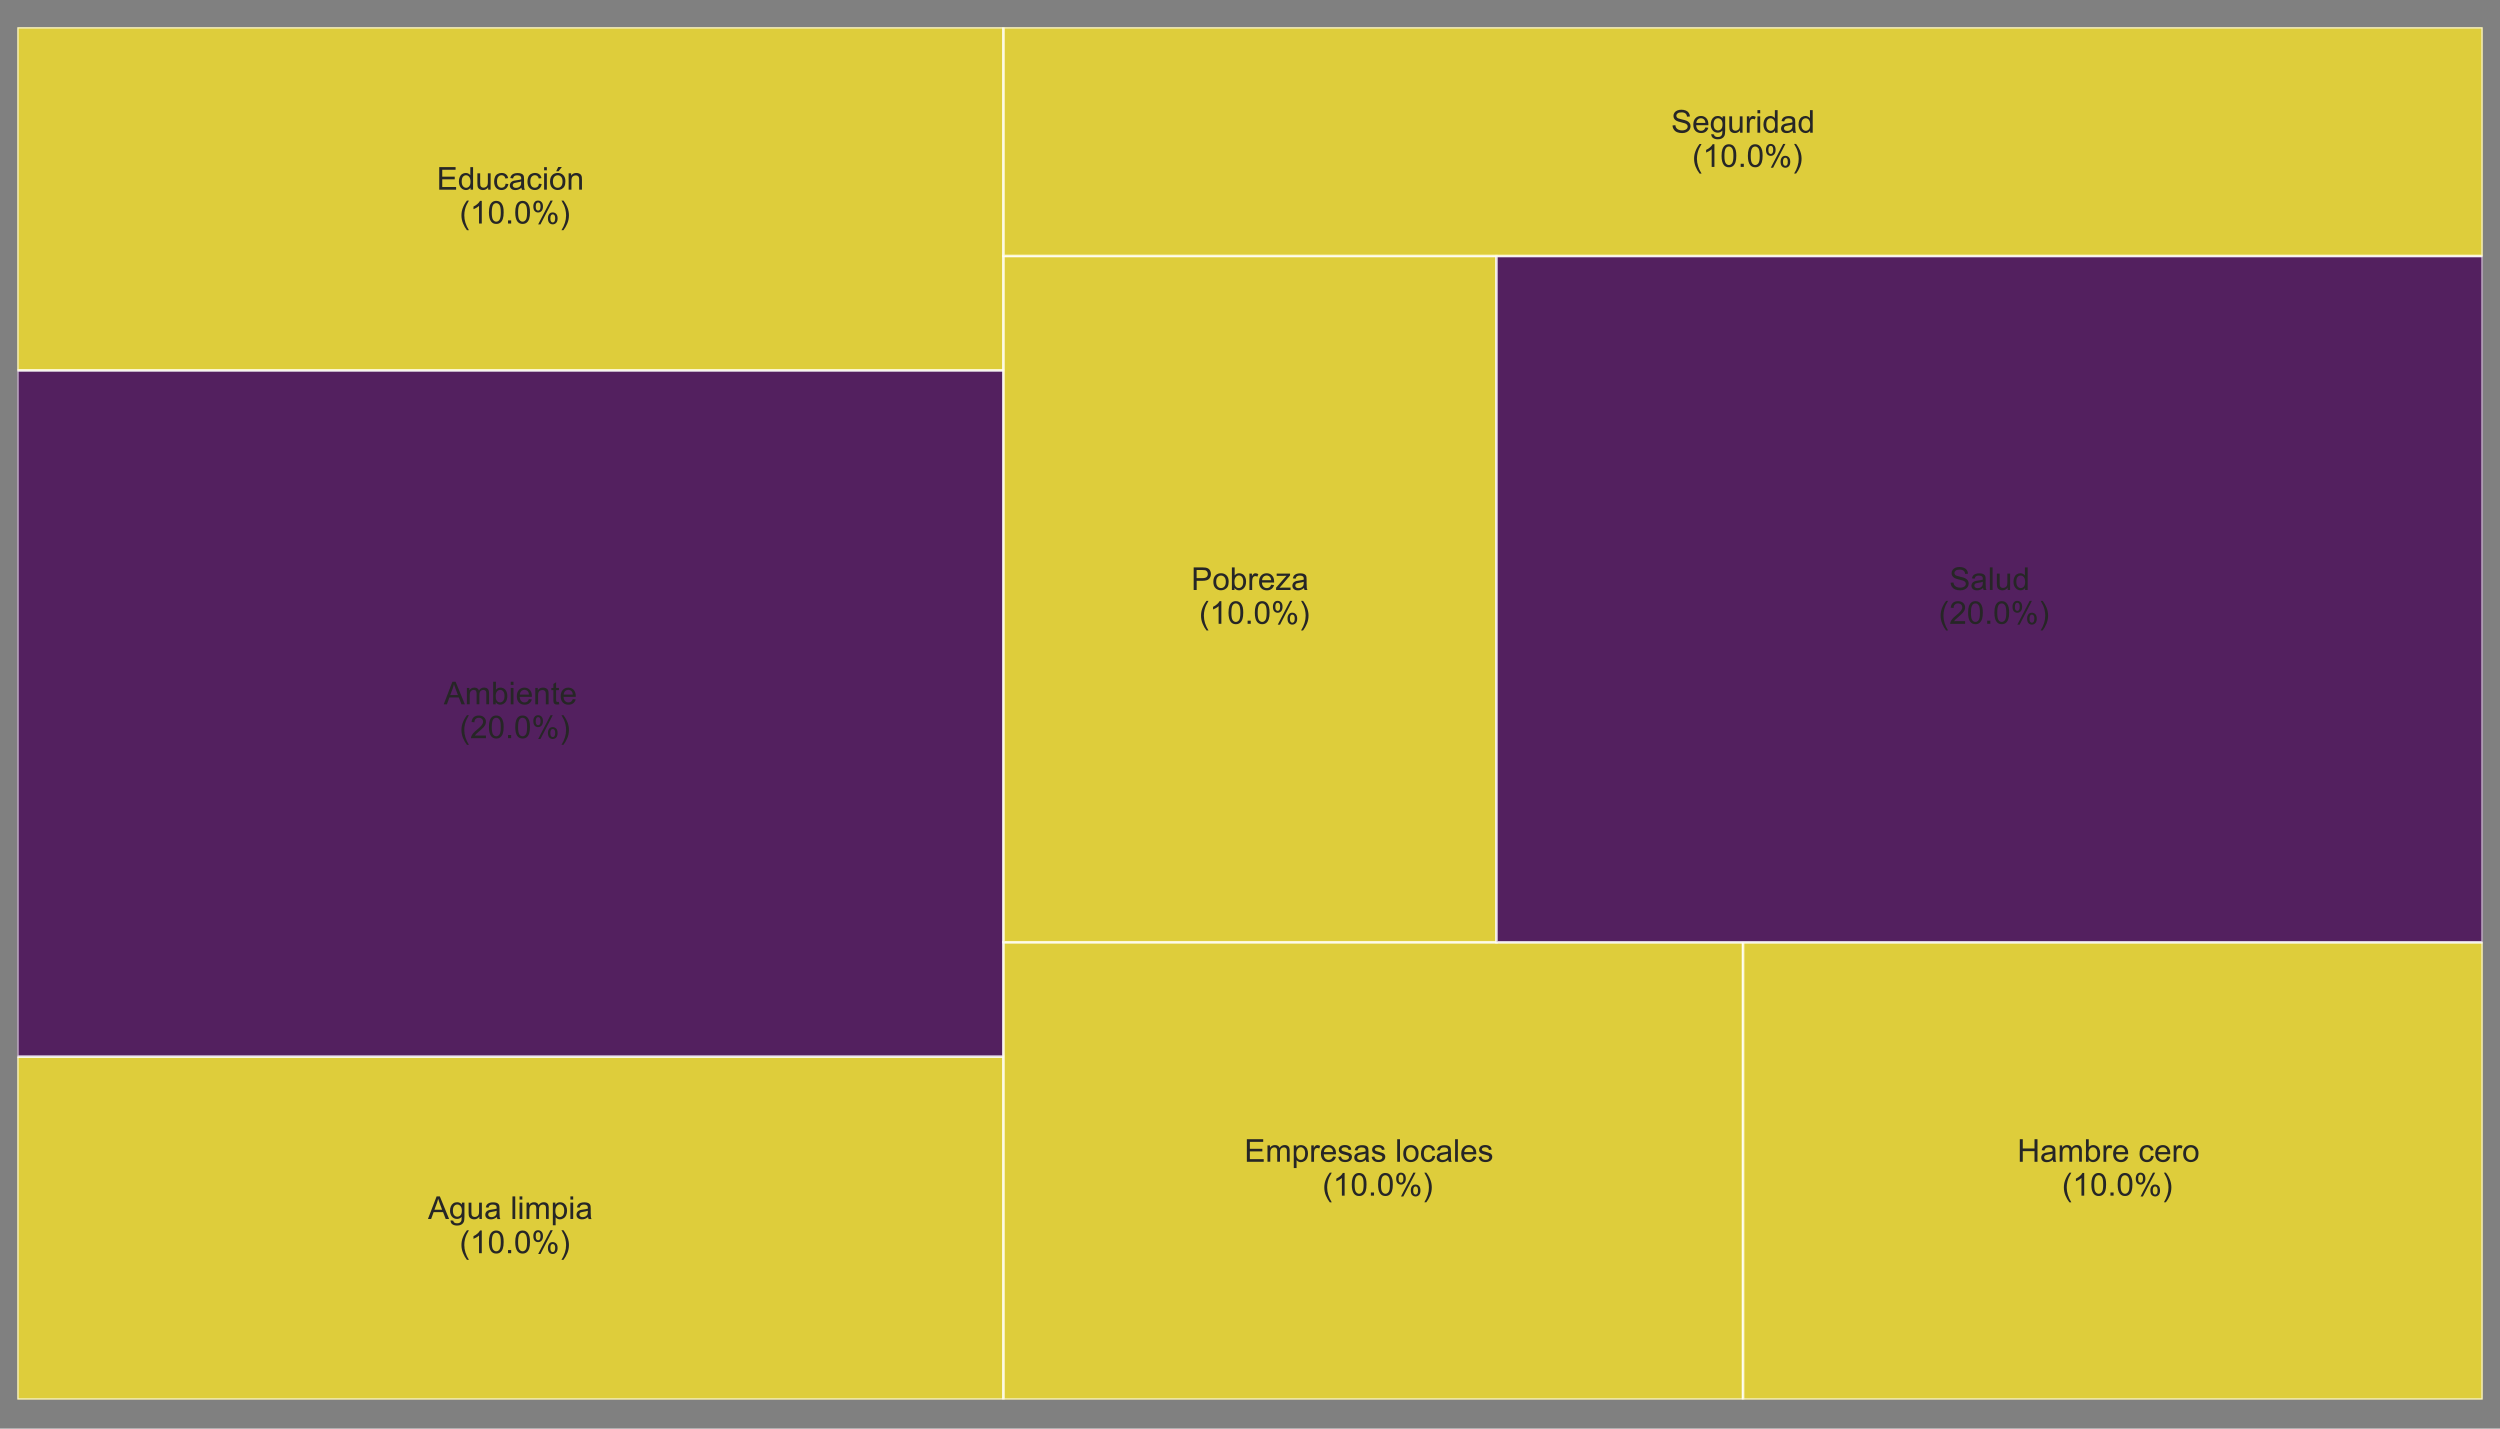 <?xml version="1.0" encoding="utf-8"?>
<!-- Generator: Adobe Illustrator 19.0.0, SVG Export Plug-In . SVG Version: 6.00 Build 0)  -->
<svg version="1.1" id="Capa_1" xmlns="http://www.w3.org/2000/svg" xmlns:xlink="http://www.w3.org/1999/xlink" x="0px" y="0px"
	 viewBox="54 13 1008 576" style="enable-background:new 54 13 1008 576;" xml:space="preserve">
<rect x="54" y="13" width="1008" height="576" fill="#808080" stroke="none"/>
<style type="text/css">
	.st0{opacity:0.75;clip-path:url(#SVGID_2_);fill:#FDE725;stroke:#FFFFFF;enable-background:new    ;}
	.st1{opacity:0.75;clip-path:url(#SVGID_4_);fill:#440154;stroke:#FFFFFF;enable-background:new    ;}
	.st2{opacity:0.75;clip-path:url(#SVGID_6_);fill:#FDE725;stroke:#FFFFFF;enable-background:new    ;}
	.st3{opacity:0.75;clip-path:url(#SVGID_8_);fill:#FDE725;stroke:#FFFFFF;enable-background:new    ;}
	.st4{opacity:0.75;clip-path:url(#SVGID_10_);fill:#FDE725;stroke:#FFFFFF;enable-background:new    ;}
	.st5{opacity:0.75;clip-path:url(#SVGID_12_);fill:#FDE725;stroke:#FFFFFF;enable-background:new    ;}
	.st6{opacity:0.75;clip-path:url(#SVGID_14_);fill:#440154;stroke:#FFFFFF;enable-background:new    ;}
	.st7{opacity:0.75;clip-path:url(#SVGID_16_);fill:#FDE725;stroke:#FFFFFF;enable-background:new    ;}
	.st8{fill:#262626;}
</style>
<g id="figure_1">
	<g id="axes_1">
		<g id="patch_2">
			<g>
				<defs>
					<rect id="SVGID_1_" x="61" y="24" width="994" height="553.3"/>
				</defs>
				<clipPath id="SVGID_2_">
					<use xlink:href="#SVGID_1_"  style="overflow:visible;"/>
				</clipPath>
				<path class="st0" d="M61,577.3h397.6V439H61V577.3z"/>
			</g>
		</g>
		<g id="patch_3">
			<g>
				<defs>
					<rect id="SVGID_3_" x="61" y="24" width="994" height="553.3"/>
				</defs>
				<clipPath id="SVGID_4_">
					<use xlink:href="#SVGID_3_"  style="overflow:visible;"/>
				</clipPath>
				<path class="st1" d="M61,439h397.6V162.3H61V439z"/>
			</g>
		</g>
		<g id="patch_4">
			<g>
				<defs>
					<rect id="SVGID_5_" x="61" y="24" width="994" height="553.3"/>
				</defs>
				<clipPath id="SVGID_6_">
					<use xlink:href="#SVGID_5_"  style="overflow:visible;"/>
				</clipPath>
				<path class="st2" d="M61,162.3h397.6V24H61V162.3z"/>
			</g>
		</g>
		<g id="patch_5">
			<g>
				<defs>
					<rect id="SVGID_7_" x="61" y="24" width="994" height="553.3"/>
				</defs>
				<clipPath id="SVGID_8_">
					<use xlink:href="#SVGID_7_"  style="overflow:visible;"/>
				</clipPath>
				<path class="st3" d="M458.6,577.3h298.2V392.9H458.6V577.3z"/>
			</g>
		</g>
		<g id="patch_6">
			<g>
				<defs>
					<rect id="SVGID_9_" x="61" y="24" width="994" height="553.3"/>
				</defs>
				<clipPath id="SVGID_10_">
					<use xlink:href="#SVGID_9_"  style="overflow:visible;"/>
				</clipPath>
				<path class="st4" d="M756.8,577.3H1055V392.9H756.8V577.3z"/>
			</g>
		</g>
		<g id="patch_7">
			<g>
				<defs>
					<rect id="SVGID_11_" x="61" y="24" width="994" height="553.3"/>
				</defs>
				<clipPath id="SVGID_12_">
					<use xlink:href="#SVGID_11_"  style="overflow:visible;"/>
				</clipPath>
				<path class="st5" d="M458.6,392.9h198.8V116.2H458.6V392.9z"/>
			</g>
		</g>
		<g id="patch_8">
			<g>
				<defs>
					<rect id="SVGID_13_" x="61" y="24" width="994" height="553.3"/>
				</defs>
				<clipPath id="SVGID_14_">
					<use xlink:href="#SVGID_13_"  style="overflow:visible;"/>
				</clipPath>
				<path class="st6" d="M657.4,392.9H1055V116.2H657.4V392.9z"/>
			</g>
		</g>
		<g id="patch_9">
			<g>
				<defs>
					<rect id="SVGID_15_" x="61" y="24" width="994" height="553.3"/>
				</defs>
				<clipPath id="SVGID_16_">
					<use xlink:href="#SVGID_15_"  style="overflow:visible;"/>
				</clipPath>
				<path class="st7" d="M458.6,116.2H1055V24H458.6V116.2z"/>
			</g>
		</g>
		<g id="text_1">
			<g transform="translate(256.116 446.746)scale(0.1 -0.1)">
				<g>
					<path id="ArialMT-41" class="st8" d="M-295.7-577.5l35,91.1h13l37.3-91.1h-13.7l-10.6,27.6h-38.1l-10-27.6H-295.7z
						 M-269.5-540.1h30.9l-9.5,25.2c-2.9,7.7-5.1,14-6.5,18.9c-1.2-5.8-2.8-11.6-4.9-17.4L-269.5-540.1z"/>
				</g>
				<g>
					<path id="ArialMT-67" class="st8" d="M-204.4-582.9l10.9-1.6c0.5-3.4,1.7-5.8,3.8-7.3c2.8-2.1,6.6-3.1,11.4-3.1
						c5.2,0,9.2,1,12,3.1c2.8,2.1,4.7,5,5.7,8.7c0.6,2.3,0.8,7.1,0.8,14.4c-4.9-5.8-11-8.6-18.3-8.6c-9.1,0-16.1,3.3-21.1,9.8
						c-5,6.5-7.5,14.4-7.5,23.5c0,6.3,1.1,12.1,3.4,17.4c2.3,5.3,5.6,9.4,9.9,12.3c4.3,2.9,9.4,4.4,15.3,4.4
						c7.8,0,14.2-3.1,19.3-9.4v8h10.3v-57c0-10.3-1-17.5-3.1-21.8c-2.1-4.3-5.4-7.7-9.9-10.2c-4.5-2.5-10.1-3.7-16.7-3.7
						c-7.9,0-14.2,1.8-19.1,5.3C-202.2-595.4-204.5-590.1-204.4-582.9z M-195.1-543.3c0-8.7,1.7-15,5.1-18.9c3.4-4,7.8-6,12.9-6
						c5.1,0,9.4,2,12.9,5.9c3.5,4,5.2,10.2,5.2,18.6c0,8.1-1.8,14.2-5.4,18.3c-3.6,4.1-7.9,6.2-13,6.2c-5,0-9.2-2-12.7-6.1
						C-193.4-529.3-195.1-535.3-195.1-543.3z"/>
				</g>
				<g>
					<path id="ArialMT-75" class="st8" d="M-88.3-577.5v9.7c-5.1-7.5-12.1-11.2-20.9-11.2c-3.9,0-7.5,0.7-10.9,2.2
						c-3.4,1.5-5.9,3.4-7.5,5.6c-1.6,2.3-2.8,5-3.4,8.3c-0.5,2.2-0.7,5.7-0.7,10.4v40.9h11.2v-36.6c0-5.8,0.2-9.8,0.7-11.8
						c0.7-2.9,2.2-5.2,4.5-6.9c2.3-1.7,5.1-2.5,8.4-2.5c3.4,0,6.5,0.9,9.4,2.6c2.9,1.7,5,4.1,6.2,7c1.2,3,1.8,7.3,1.8,12.9v35.3
						h11.2v-66H-88.3z"/>
				</g>
				<g>
					<path id="ArialMT-61" class="st8" d="M-17.7-569.3c-4.1-3.5-8.1-6-12-7.5c-3.8-1.4-7.9-2.2-12.3-2.2c-7.3,0-12.8,1.8-16.7,5.3
						s-5.8,8.1-5.8,13.6c0,3.2,0.7,6.2,2.2,8.8c1.5,2.7,3.4,4.8,5.8,6.4s5.1,2.8,8.1,3.7c2.2,0.6,5.5,1.1,9.9,1.7
						c9,1.1,15.7,2.4,19.9,3.8c0,1.5,0.1,2.5,0.1,2.9c0,4.6-1.1,7.8-3.2,9.6c-2.8,2.5-7.1,3.8-12.7,3.8c-5.3,0-9.1-0.9-11.7-2.8
						s-4.4-5.1-5.6-9.8l-10.9,1.5c1,4.7,2.6,8.5,4.9,11.3s5.6,5.1,9.9,6.6c4.3,1.6,9.3,2.3,15,2.3c5.6,0,10.2-0.7,13.7-2
						c3.5-1.3,6.1-3,7.8-5c1.7-2,2.8-4.5,3.5-7.6c0.4-1.9,0.6-5.3,0.6-10.3v-14.9c0-10.4,0.2-17,0.7-19.7c0.5-2.7,1.4-5.4,2.8-7.9
						h-11.7C-16.6-575.1-17.4-572.4-17.7-569.3z M-18.6-544.3c-4.1-1.7-10.2-3.1-18.3-4.2c-4.6-0.7-7.9-1.4-9.8-2.2
						c-1.9-0.8-3.4-2-4.4-3.6c-1-1.6-1.6-3.4-1.6-5.3c0-3,1.1-5.5,3.4-7.5c2.3-2,5.6-3,9.9-3c4.3,0,8.1,0.9,11.5,2.8
						s5.8,4.5,7.4,7.7c1.2,2.5,1.8,6.3,1.8,11.2V-544.3z"/>
				</g>
				<g>
					<path id="ArialMT-20" class="st8" d="M1.6-577.5"/>
				</g>
				<g>
					<path id="ArialMT-6c" class="st8" d="M45.1-577.5v91.1h11.2v-91.1H45.1z"/>
				</g>
				<g>
					<path id="ArialMT-69" class="st8" d="M73.7-499.2v12.9h11.2v-12.9H73.7z M73.7-577.5v66h11.2v-66H73.7z"/>
				</g>
				<g>
					<path id="ArialMT-6d" class="st8" d="M101.9-577.5v66h10v-9.3c2.1,3.2,4.8,5.8,8.3,7.8c3.4,2,7.4,3,11.7,3c4.9,0,8.9-1,12-3
						c3.1-2,5.3-4.9,6.6-8.5c5.2,7.7,12,11.6,20.4,11.6c6.5,0,11.6-1.8,15.1-5.4c3.5-3.6,5.3-9.2,5.3-16.7v-45.3h-11.1v41.6
						c0,4.5-0.4,7.7-1.1,9.6c-0.7,2-2,3.6-3.9,4.8c-1.9,1.2-4.1,1.8-6.7,1.8c-4.6,0-8.5-1.5-11.6-4.6c-3.1-3.1-4.6-8-4.6-14.8v-38.3
						h-11.2v42.9c0,5-0.9,8.7-2.7,11.2c-1.8,2.5-4.8,3.7-8.9,3.7c-3.1,0-6.1-0.8-8.7-2.5c-2.7-1.7-4.6-4.1-5.8-7.3
						c-1.2-3.2-1.8-7.8-1.8-13.8v-34.2H101.9z"/>
				</g>
				<g>
					<path id="ArialMT-70" class="st8" d="M207.9-602.7v91.3h10.2v-8.6c2.4,3.4,5.1,5.9,8.2,7.5c3,1.7,6.7,2.5,11,2.5
						c5.6,0,10.6-1.5,14.9-4.4c4.3-2.9,7.6-7,9.7-12.3c2.2-5.3,3.3-11.1,3.3-17.4c0-6.7-1.2-12.8-3.6-18.2
						c-2.4-5.4-5.9-9.5-10.6-12.4c-4.6-2.9-9.5-4.3-14.6-4.3c-3.7,0-7.1,0.8-10,2.4c-3,1.6-5.4,3.6-7.3,6v-32.1H207.9z M218-544.8
						c0-8.5,1.7-14.8,5.1-18.8c3.4-4.1,7.6-6.1,12.5-6.1c5,0,9.2,2.1,12.8,6.3c3.5,4.2,5.3,10.7,5.3,19.5c0,8.4-1.7,14.7-5.2,18.9
						c-3.5,4.2-7.6,6.3-12.4,6.3c-4.8,0-9-2.2-12.7-6.7C219.8-529.9,218-536.4,218-544.8z"/>
				</g>
				<g>
					<path id="ArialMT-69_1_" class="st8" d="M278.7-499.2v12.9h11.2v-12.9H278.7z M278.7-577.5v66h11.2v-66H278.7z"/>
				</g>
				<g>
					<path id="ArialMT-61_1_" class="st8" d="M350-569.3c-4.1-3.5-8.1-6-12-7.5c-3.8-1.4-7.9-2.2-12.3-2.2c-7.3,0-12.8,1.8-16.7,5.3
						s-5.8,8.1-5.8,13.6c0,3.2,0.7,6.2,2.2,8.8c1.5,2.7,3.4,4.8,5.8,6.4c2.4,1.6,5.1,2.8,8.1,3.7c2.2,0.6,5.5,1.1,9.9,1.7
						c9,1.1,15.7,2.4,19.9,3.8c0,1.5,0.1,2.5,0.1,2.9c0,4.6-1.1,7.8-3.2,9.6c-2.8,2.5-7.1,3.8-12.7,3.8c-5.3,0-9.1-0.9-11.7-2.8
						s-4.4-5.1-5.6-9.8l-10.9,1.5c1,4.7,2.6,8.5,4.9,11.3s5.6,5.1,9.9,6.6c4.3,1.6,9.3,2.3,15,2.3c5.6,0,10.2-0.7,13.7-2
						c3.5-1.3,6.1-3,7.8-5c1.7-2,2.8-4.5,3.5-7.6c0.4-1.9,0.6-5.3,0.6-10.3v-14.9c0-10.4,0.2-17,0.7-19.7c0.5-2.7,1.4-5.4,2.8-7.9
						h-11.7C351-575.1,350.3-572.4,350-569.3z M349-544.3c-4.1-1.7-10.2-3.1-18.3-4.2c-4.6-0.7-7.9-1.4-9.8-2.2
						c-1.9-0.8-3.4-2-4.4-3.6c-1-1.6-1.6-3.4-1.6-5.3c0-3,1.1-5.5,3.4-7.5c2.3-2,5.6-3,9.9-3c4.3,0,8.1,0.9,11.5,2.8
						s5.8,4.5,7.4,7.7c1.2,2.5,1.8,6.3,1.8,11.2V-544.3z"/>
				</g>
			</g>
			<g transform="translate(263.345 457.587)scale(0.1 -0.1)">
				<g>
					<path id="ArialMT-20_1_" d="M-275.9-607"/>
				</g>
				<g>
					<path id="ArialMT-28" class="st8" d="M-210.8-633.8c-6.2,7.8-11.4,16.9-15.7,27.3c-4.3,10.4-6.4,21.3-6.4,32.4
						c0,9.9,1.6,19.3,4.8,28.3c3.7,10.5,9.5,20.9,17.3,31.3h8c-5-8.6-8.3-14.8-9.9-18.4c-2.5-5.7-4.5-11.7-6-17.9
						c-1.8-7.7-2.7-15.5-2.7-23.4c0-19.9,6.2-39.8,18.6-59.7H-210.8z"/>
				</g>
				<g>
					<path id="ArialMT-31" class="st8" d="M-150.8-607h-11.2v71.3c-2.7-2.6-6.2-5.1-10.6-7.7s-8.3-4.5-11.8-5.8v10.8
						c6.3,2.9,11.7,6.5,16.4,10.7c4.7,4.2,8,8.3,9.9,12.2h7.2V-607z"/>
				</g>
				<g>
					<path id="ArialMT-30" class="st8" d="M-122.1-562.1c0,10.8,1.1,19.4,3.3,26c2.2,6.6,5.5,11.6,9.9,15.2
						c4.4,3.6,9.9,5.3,16.5,5.3c4.9,0,9.2-1,12.9-3c3.7-2,6.7-4.8,9.1-8.5c2.4-3.7,4.3-8.2,5.7-13.5c1.4-5.3,2-12.5,2-21.5
						c0-10.7-1.1-19.3-3.3-25.9c-2.2-6.6-5.5-11.6-9.8-15.2c-4.4-3.6-9.9-5.4-16.6-5.4c-8.8,0-15.7,3.1-20.7,9.4
						C-119.1-591.5-122.1-579.2-122.1-562.1z M-110.6-562.1c0-15,1.7-24.9,5.2-29.9c3.5-4.9,7.8-7.4,12.9-7.4c5.1,0,9.5,2.5,13,7.5
						c3.5,5,5.2,14.9,5.2,29.8c0,15-1.7,25-5.2,29.9c-3.5,4.9-7.9,7.4-13.1,7.4c-5.1,0-9.2-2.2-12.3-6.5
						C-108.7-536.9-110.6-547.1-110.6-562.1z"/>
				</g>
				<g>
					<path id="ArialMT-2e" class="st8" d="M-45.1-607v12.7h12.7V-607H-45.1z"/>
				</g>
				<g>
					<path id="ArialMT-30_1_" class="st8" d="M-16-562.1c0,10.8,1.1,19.4,3.3,26c2.2,6.6,5.5,11.6,9.9,15.2
						c4.4,3.6,9.9,5.3,16.5,5.3c4.9,0,9.2-1,12.9-3c3.7-2,6.7-4.8,9.1-8.5c2.4-3.7,4.3-8.2,5.7-13.5c1.4-5.3,2-12.5,2-21.5
						c0-10.7-1.1-19.3-3.3-25.9c-2.2-6.6-5.5-11.6-9.8-15.2c-4.4-3.6-9.9-5.4-16.6-5.4c-8.8,0-15.7,3.1-20.7,9.4
						C-13-591.5-16-579.2-16-562.1z M-4.5-562.1c0-15,1.7-24.9,5.2-29.9c3.5-4.9,7.8-7.4,12.9-7.4c5.1,0,9.5,2.5,13,7.5
						c3.5,5,5.2,14.9,5.2,29.8c0,15-1.7,25-5.2,29.9c-3.5,4.9-7.9,7.4-13.1,7.4c-5.1,0-9.2-2.2-12.3-6.5
						C-2.6-536.9-4.5-547.1-4.5-562.1z"/>
				</g>
				<g>
					<path id="ArialMT-25" class="st8" d="M56.9-537.8c0,6.5,1.6,12,4.9,16.6c3.3,4.6,8,6.8,14.2,6.8c5.7,0,10.5-2,14.2-6.1
						c3.8-4.1,5.6-10.1,5.6-18c0-7.7-1.9-13.6-5.7-17.8s-8.5-6.2-14-6.2c-5.5,0-10.1,2-13.8,6.1C58.7-552.3,56.9-546.1,56.9-537.8z
						 M76.3-522.1c-2.8,0-5.1-1.2-6.9-3.6c-1.8-2.4-2.8-6.8-2.8-13.2c0-5.8,0.9-10,2.8-12.3c1.9-2.4,4.2-3.6,6.9-3.6
						c2.8,0,5.2,1.2,7,3.6c1.8,2.4,2.8,6.8,2.8,13.2c0,5.9-0.9,10-2.8,12.4C81.4-523.2,79.1-522.1,76.3-522.1z M76.4-610.3l49.8,96
						h9.1l-49.6-96H76.4z M115.8-585.6c0,6.5,1.6,12.1,4.9,16.6c3.3,4.5,8,6.8,14.3,6.8c5.7,0,10.4-2,14.2-6.1
						c3.8-4.1,5.6-10.1,5.6-18c0-7.7-1.9-13.7-5.7-17.8c-3.8-4.2-8.5-6.2-14.1-6.2c-5.5,0-10.1,2.1-13.8,6.2
						C117.6-600,115.8-593.9,115.8-585.6z M135.3-569.9c-2.8,0-5.2-1.2-7-3.6c-1.8-2.4-2.8-6.8-2.8-13.2c0-5.8,0.9-9.9,2.8-12.3
						c1.9-2.4,4.2-3.6,6.9-3.6c2.8,0,5.2,1.2,7,3.6s2.8,6.8,2.8,13.2c0,5.9-0.9,10-2.8,12.4C140.4-571.1,138.1-569.9,135.3-569.9z"
						/>
				</g>
				<g>
					<path id="ArialMT-29" class="st8" d="M178.4-633.8h-8c12.4,19.9,18.6,39.8,18.6,59.7c0,7.8-0.9,15.5-2.7,23.2
						c-1.4,6.2-3.4,12.2-5.9,17.9c-1.6,3.7-5,9.9-10,18.6h8c7.8-10.4,13.5-20.8,17.3-31.3c3.2-9,4.8-18.5,4.8-28.3
						c0-11.2-2.1-22-6.4-32.4C189.7-616.9,184.5-626,178.4-633.8z"/>
				</g>
			</g>
		</g>
		<g id="text_2">
			<g transform="translate(261.118 283.666)scale(0.1 -0.1)">
				<g>
					<path id="ArialMT-41_1_" class="st8" d="M-282.1-133.2l35,91.1h13l37.3-91.1h-13.7l-10.6,27.6h-38.1l-10-27.6H-282.1z
						 M-255.8-95.8h30.9l-9.5,25.2c-2.9,7.7-5.1,14-6.5,18.9c-1.2-5.8-2.8-11.6-4.9-17.4L-255.8-95.8z"/>
				</g>
				<g>
					<path id="ArialMT-6d_1_" class="st8" d="M-188.7-133.2v66h10v-9.3c2.1,3.2,4.8,5.8,8.3,7.8c3.4,2,7.4,3,11.7,3
						c4.9,0,8.9-1,12-3c3.1-2,5.3-4.9,6.6-8.5c5.2,7.7,12,11.6,20.4,11.6c6.5,0,11.6-1.8,15.1-5.4c3.5-3.6,5.3-9.2,5.3-16.7v-45.3
						h-11.1v41.6c0,4.5-0.4,7.7-1.1,9.6c-0.7,2-2,3.6-3.9,4.8c-1.9,1.2-4.1,1.8-6.7,1.8c-4.6,0-8.5-1.5-11.6-4.6
						c-3.1-3.1-4.6-8-4.6-14.8v-38.3h-11.2v42.9c0,5-0.9,8.7-2.7,11.2c-1.8,2.5-4.8,3.7-8.9,3.7c-3.1,0-6.1-0.8-8.7-2.5
						c-2.7-1.7-4.6-4.1-5.8-7.3c-1.2-3.2-1.8-7.8-1.8-13.8v-34.2H-188.7z"/>
				</g>
				<g>
					<path id="ArialMT-62" class="st8" d="M-72.4-133.2h-10.4v91.1h11.2v-32.5c4.7,5.9,10.8,8.9,18.1,8.9c4.1,0,7.9-0.8,11.5-2.5
						c3.6-1.6,6.6-3.9,8.9-6.9c2.3-3,4.2-6.5,5.5-10.7c1.3-4.2,2-8.6,2-13.4c0-11.3-2.8-20-8.4-26.2c-5.6-6.2-12.3-9.2-20.1-9.2
						c-7.8,0-13.9,3.3-18.3,9.8V-133.2z M-72.5-99.7c0-7.9,1.1-13.6,3.2-17.1c3.5-5.8,8.3-8.6,14.3-8.6c4.9,0,9.1,2.1,12.7,6.4
						s5.3,10.6,5.3,19c0,8.6-1.7,15-5.1,19.1S-49.6-75-54.5-75c-4.9,0-9.1-2.1-12.7-6.4C-70.7-85.6-72.5-91.7-72.5-99.7z"/>
				</g>
				<g>
					<path id="ArialMT-69_2_" class="st8" d="M-11.9-55v12.9h11.2V-55H-11.9z M-11.9-133.2v66h11.2v-66H-11.9z"/>
				</g>
				<g>
					<path id="ArialMT-65" class="st8" d="M61.5-112l11.6-1.4c-1.8-6.7-5.2-12-10.1-15.7c-4.9-3.7-11.2-5.6-18.9-5.6
						c-9.6,0-17.3,3-23,8.9c-5.7,6-8.5,14.3-8.5,25c0,11.1,2.9,19.7,8.6,25.8c5.7,6.1,13.1,9.2,22.2,9.2c8.8,0,16-3,21.6-9
						s8.4-14.5,8.4-25.3c0-0.7,0-1.7-0.1-3H24.2c0.4-7.3,2.5-12.8,6.1-16.7c3.7-3.8,8.3-5.8,13.8-5.8c4.1,0,7.6,1.1,10.5,3.2
						C57.5-120.1,59.8-116.7,61.5-112z M24.8-93.9h36.8c-0.5,5.6-1.9,9.7-4.2,12.5c-3.6,4.3-8.2,6.5-13.9,6.5c-5.1,0-9.5-1.7-13-5.1
						C27.1-83.5,25.2-88.1,24.8-93.9z"/>
				</g>
				<g>
					<path id="ArialMT-6e" class="st8" d="M87.1-133.2v66h10.1v-9.4c4.9,7.3,11.8,10.9,21,10.9c4,0,7.6-0.7,11-2.1
						c3.3-1.4,5.8-3.3,7.5-5.6c1.7-2.3,2.8-5.1,3.5-8.3c0.4-2.1,0.6-5.7,0.6-10.9v-40.6h-11.2v40.1c0,4.6-0.4,8-1.3,10.2
						c-0.9,2.3-2.4,4-4.6,5.4c-2.2,1.4-4.8,2-7.8,2c-4.8,0-8.9-1.5-12.3-4.5c-3.5-3-5.2-8.8-5.2-17.2v-36H87.1z"/>
				</g>
				<g>
					<path id="ArialMT-74" class="st8" d="M182.3-123.2l1.6-9.9c-3.1-0.7-6-1-8.4-1c-4.1,0-7.2,0.6-9.4,1.9c-2.2,1.3-3.8,3-4.7,5.1
						c-0.9,2.1-1.4,6.5-1.4,13.2v38h-8.2v8.7h8.2v16.3l11.1,6.7v-23h11.3v-8.7H171v-38.6c0-3.2,0.2-5.2,0.6-6.2
						c0.4-0.9,1-1.6,1.9-2.2c0.9-0.5,2.2-0.8,3.8-0.8C178.6-123.7,180.3-123.5,182.3-123.2z"/>
				</g>
				<g>
					<path id="ArialMT-65_1_" class="st8" d="M238.4-112l11.6-1.4c-1.8-6.7-5.2-12-10.1-15.7c-4.9-3.7-11.2-5.6-18.9-5.6
						c-9.6,0-17.3,3-23,8.9c-5.7,6-8.5,14.3-8.5,25c0,11.1,2.9,19.7,8.6,25.8c5.7,6.1,13.1,9.2,22.2,9.2c8.8,0,16-3,21.6-9
						s8.4-14.5,8.4-25.3c0-0.7,0-1.7-0.1-3h-49.2c0.4-7.3,2.5-12.8,6.1-16.7c3.7-3.8,8.3-5.8,13.8-5.8c4.1,0,7.6,1.1,10.5,3.2
						C234.4-120.1,236.7-116.7,238.4-112z M201.7-93.9h36.8c-0.5,5.6-1.9,9.7-4.2,12.5c-3.6,4.3-8.2,6.5-13.9,6.5
						c-5.1,0-9.5-1.7-13-5.1C204-83.5,202-88.1,201.7-93.9z"/>
				</g>
			</g>
			<g transform="translate(263.345 294.39)scale(0.1 -0.1)">
				<g>
					<path id="ArialMT-20_2_" d="M-275.9-162.4"/>
				</g>
				<g>
					<path id="ArialMT-28_1_" class="st8" d="M-210.8-189.2c-6.2,7.8-11.4,16.9-15.7,27.3c-4.3,10.4-6.4,21.3-6.4,32.4
						c0,9.9,1.6,19.3,4.8,28.3c3.7,10.5,9.5,20.9,17.3,31.3h8c-5-8.6-8.3-14.8-9.9-18.4c-2.5-5.7-4.5-11.7-6-17.9
						c-1.8-7.7-2.7-15.5-2.7-23.4c0-19.9,6.2-39.8,18.6-59.7H-210.8z"/>
				</g>
				<g>
					<path id="ArialMT-32" class="st8" d="M-134.1-151.7v-10.8h-60.2c-0.1,2.7,0.4,5.3,1.3,7.8c1.5,4.1,4,8.1,7.4,12.1
						c3.4,4,8.3,8.6,14.7,13.8c9.9,8.1,16.6,14.5,20.1,19.3c3.5,4.7,5.2,9.2,5.2,13.5c0,4.4-1.6,8.2-4.8,11.2
						c-3.2,3-7.3,4.6-12.4,4.6c-5.4,0-9.7-1.6-12.9-4.9c-3.2-3.2-4.9-7.7-4.9-13.4l-11.5,1.2c0.8,8.6,3.7,15.1,8.9,19.6
						c5.1,4.5,12,6.7,20.7,6.7c8.7,0,15.6-2.4,20.7-7.3c5.1-4.8,7.7-10.8,7.7-18c0-3.6-0.7-7.2-2.2-10.8c-1.5-3.5-4-7.2-7.4-11.1
						c-3.5-3.9-9.2-9.2-17.2-16c-6.7-5.6-11-9.5-12.9-11.5c-1.9-2-3.5-4-4.7-6H-134.1z"/>
				</g>
				<g>
					<path id="ArialMT-30_2_" class="st8" d="M-122.1-117.5c0,10.8,1.1,19.4,3.3,26c2.2,6.6,5.5,11.6,9.9,15.2
						c4.4,3.6,9.9,5.3,16.5,5.3c4.9,0,9.2-1,12.9-3c3.7-2,6.7-4.8,9.1-8.5c2.4-3.7,4.3-8.2,5.7-13.5c1.4-5.3,2-12.5,2-21.5
						c0-10.7-1.1-19.3-3.3-25.9c-2.2-6.6-5.5-11.6-9.8-15.2c-4.4-3.6-9.9-5.4-16.6-5.4c-8.8,0-15.7,3.1-20.7,9.4
						C-119.1-147-122.1-134.6-122.1-117.5z M-110.6-117.5c0-15,1.7-24.9,5.2-29.9c3.5-4.9,7.8-7.4,12.9-7.4c5.1,0,9.5,2.5,13,7.5
						c3.5,5,5.2,14.9,5.2,29.8c0,15-1.7,25-5.2,29.9c-3.5,4.9-7.9,7.4-13.1,7.4c-5.1,0-9.2-2.2-12.3-6.5
						C-108.7-92.3-110.6-102.6-110.6-117.5z"/>
				</g>
				<g>
					<path id="ArialMT-2e_1_" class="st8" d="M-45.1-162.4v12.7h12.7v-12.7H-45.1z"/>
				</g>
				<g>
					<path id="ArialMT-30_3_" class="st8" d="M-16-117.5c0,10.8,1.1,19.4,3.3,26c2.2,6.6,5.5,11.6,9.9,15.2C1.6-72.8,7.1-71,13.7-71
						c4.9,0,9.2-1,12.9-3c3.7-2,6.7-4.8,9.1-8.5c2.4-3.7,4.3-8.2,5.7-13.5c1.4-5.3,2-12.5,2-21.5c0-10.7-1.1-19.3-3.3-25.9
						c-2.2-6.6-5.5-11.6-9.8-15.2c-4.4-3.6-9.9-5.4-16.6-5.4C4.9-164-2-160.8-7-154.5C-13-147-16-134.6-16-117.5z M-4.5-117.5
						c0-15,1.7-24.9,5.2-29.9c3.5-4.9,7.8-7.4,12.9-7.4c5.1,0,9.5,2.5,13,7.5s5.2,14.9,5.2,29.8c0,15-1.7,25-5.2,29.9
						c-3.5,4.9-7.9,7.4-13.1,7.4c-5.1,0-9.2-2.2-12.3-6.5C-2.6-92.3-4.5-102.6-4.5-117.5z"/>
				</g>
				<g>
					<path id="ArialMT-25_1_" class="st8" d="M56.9-93.2c0,6.5,1.6,12,4.9,16.6c3.3,4.6,8,6.8,14.2,6.8c5.7,0,10.5-2,14.2-6.1
						c3.8-4.1,5.6-10.1,5.6-18c0-7.7-1.9-13.6-5.7-17.8c-3.8-4.2-8.5-6.2-14-6.2c-5.5,0-10.1,2-13.8,6.1
						C58.7-107.7,56.9-101.5,56.9-93.2z M76.3-77.5c-2.8,0-5.1-1.2-6.9-3.6c-1.8-2.4-2.8-6.8-2.8-13.2c0-5.8,0.9-10,2.8-12.3
						c1.9-2.4,4.2-3.6,6.9-3.6c2.8,0,5.2,1.2,7,3.6c1.8,2.4,2.8,6.8,2.8,13.2c0,5.9-0.9,10-2.8,12.4C81.4-78.7,79.1-77.5,76.3-77.5z
						 M76.4-165.8l49.8,96h9.1l-49.6-96H76.4z M115.8-141.1c0,6.5,1.6,12.1,4.9,16.6c3.3,4.5,8,6.8,14.3,6.8c5.7,0,10.4-2,14.2-6.1
						c3.8-4.1,5.6-10.1,5.6-18c0-7.7-1.9-13.7-5.7-17.8c-3.8-4.2-8.5-6.2-14.1-6.2c-5.5,0-10.1,2.1-13.8,6.2
						C117.6-155.5,115.8-149.3,115.8-141.1z M135.3-125.3c-2.8,0-5.2-1.2-7-3.6c-1.8-2.4-2.8-6.8-2.8-13.2c0-5.8,0.9-9.9,2.8-12.3
						c1.9-2.4,4.2-3.6,6.9-3.6c2.8,0,5.2,1.2,7,3.6s2.8,6.8,2.8,13.2c0,5.9-0.9,10-2.8,12.4C140.4-126.5,138.1-125.3,135.3-125.3z"
						/>
				</g>
				<g>
					<path id="ArialMT-29_1_" class="st8" d="M178.4-189.2h-8c12.4,19.9,18.6,39.8,18.6,59.7c0,7.8-0.9,15.5-2.7,23.2
						c-1.4,6.2-3.4,12.2-5.9,17.9c-1.6,3.7-5,9.9-10,18.6h8c7.8-10.4,13.5-20.8,17.3-31.3c3.2-9,4.8-18.5,4.8-28.3
						c0-11.2-2.1-22-6.4-32.4C189.7-172.3,184.5-181.4,178.4-189.2z"/>
				</g>
			</g>
		</g>
		<g id="text_3">
			<g transform="translate(258.892 120.586)scale(0.1 -0.1)">
				<g>
					<path id="ArialMT-45" class="st8" d="M-277.9,311v91.1h65.9v-10.7h-53.8v-27.9h50.4v-10.7h-50.4v-31h55.9V311H-277.9z"/>
				</g>
				<g>
					<path id="ArialMT-64" class="st8" d="M-151.9,311v8.3c-4.2-6.5-10.3-9.8-18.4-9.8c-5.3,0-10.1,1.5-14.5,4.4
						c-4.4,2.9-7.8,7-10.3,12.1c-2.4,5.2-3.6,11.2-3.6,17.9c0,6.6,1.1,12.6,3.3,17.9c2.2,5.4,5.5,9.5,9.9,12.3
						c4.4,2.9,9.3,4.3,14.7,4.3c4,0,7.5-0.8,10.6-2.5c3.1-1.7,5.6-3.9,7.6-6.5v32.7h11.1V311H-151.9z M-187.3,343.9
						c0-8.4,1.8-14.8,5.3-18.9c3.6-4.2,7.8-6.3,12.6-6.3c4.9,0,9,2,12.4,6c3.4,4,5.1,10.1,5.1,18.3c0,9-1.7,15.7-5.2,19.9
						c-3.5,4.2-7.8,6.3-12.8,6.3c-5,0-9.1-2-12.5-6.1C-185.6,359.1-187.3,352.7-187.3,343.9z"/>
				</g>
				<g>
					<path id="ArialMT-75_1_" class="st8" d="M-80.7,311v9.7c-5.1-7.5-12.1-11.2-20.9-11.2c-3.9,0-7.5,0.7-10.9,2.2
						c-3.4,1.5-5.9,3.4-7.5,5.6c-1.6,2.3-2.8,5-3.4,8.3c-0.5,2.2-0.7,5.7-0.7,10.4V377h11.2v-36.6c0-5.8,0.2-9.8,0.7-11.8
						c0.7-2.9,2.2-5.2,4.5-6.9c2.3-1.7,5.1-2.5,8.4-2.5c3.4,0,6.5,0.9,9.4,2.6c2.9,1.7,5,4.1,6.2,7c1.2,3,1.8,7.3,1.8,12.9V377h11.2
						v-66H-80.7z"/>
				</g>
				<g>
					<path id="ArialMT-63" class="st8" d="M-10.2,335.2l11-1.4c-1.2-7.6-4.3-13.5-9.2-17.8c-4.9-4.3-11-6.4-18.2-6.4
						c-9,0-16.3,2.9-21.8,8.8c-5.5,5.9-8.2,14.4-8.2,25.4c0,7.1,1.2,13.3,3.5,18.7c2.4,5.4,6,9.4,10.8,12c4.8,2.7,10.1,4,15.8,4
						c7.2,0,13-1.8,17.6-5.4c4.6-3.6,7.5-8.8,8.8-15.4l-10.9-1.7c-1,4.4-2.9,7.8-5.5,10c-2.6,2.2-5.8,3.4-9.5,3.4
						c-5.6,0-10.2-2-13.7-6.1c-3.5-4-5.3-10.4-5.3-19.1c0-8.9,1.7-15.3,5.1-19.3c3.4-4,7.8-6,13.3-6c4.4,0,8.1,1.3,11,4
						C-12.8,325.4-10.9,329.6-10.2,335.2z"/>
				</g>
				<g>
					<path id="ArialMT-61_2_" class="st8" d="M53.5,319.1c-4.1-3.5-8.1-6-12-7.5c-3.8-1.4-7.9-2.2-12.3-2.2
						c-7.3,0-12.8,1.8-16.7,5.3c-3.9,3.5-5.8,8.1-5.8,13.6c0,3.2,0.7,6.2,2.2,8.8c1.5,2.7,3.4,4.8,5.8,6.4s5.1,2.8,8.1,3.7
						c2.2,0.6,5.5,1.1,9.9,1.7c9,1.1,15.7,2.4,19.9,3.8c0,1.5,0.1,2.5,0.1,2.9c0,4.6-1.1,7.8-3.2,9.6c-2.8,2.5-7.1,3.8-12.7,3.8
						c-5.3,0-9.1-0.9-11.7-2.8c-2.5-1.8-4.4-5.1-5.6-9.8l-10.9,1.5c1,4.7,2.6,8.5,4.9,11.3s5.6,5.1,9.9,6.6c4.3,1.6,9.3,2.3,15,2.3
						c5.6,0,10.2-0.7,13.7-2c3.5-1.3,6.1-3,7.8-5c1.7-2,2.8-4.5,3.5-7.6c0.4-1.9,0.6-5.3,0.6-10.3v-14.9c0-10.4,0.2-17,0.7-19.7
						c0.5-2.7,1.4-5.4,2.8-7.9H55.7C54.5,313.3,53.8,316,53.5,319.1z M52.5,344.1c-4.1-1.7-10.2-3.1-18.3-4.2
						c-4.6-0.7-7.9-1.4-9.8-2.2c-1.9-0.8-3.4-2-4.4-3.6c-1-1.6-1.6-3.4-1.6-5.3c0-3,1.1-5.5,3.4-7.5c2.3-2,5.6-3,9.9-3
						c4.3,0,8.1,0.9,11.5,2.8c3.4,1.9,5.8,4.5,7.4,7.7c1.2,2.5,1.8,6.3,1.8,11.2V344.1z"/>
				</g>
				<g>
					<path id="ArialMT-63_1_" class="st8" d="M124.2,335.2l11-1.4c-1.2-7.6-4.3-13.5-9.2-17.8c-4.9-4.3-11-6.4-18.2-6.4
						c-9,0-16.3,2.9-21.8,8.8c-5.5,5.9-8.2,14.4-8.2,25.4c0,7.1,1.2,13.3,3.5,18.7c2.4,5.4,6,9.4,10.8,12c4.8,2.7,10.1,4,15.8,4
						c7.2,0,13-1.8,17.6-5.4c4.6-3.6,7.5-8.8,8.8-15.4l-10.9-1.7c-1,4.4-2.9,7.8-5.5,10c-2.6,2.2-5.8,3.4-9.5,3.4
						c-5.6,0-10.2-2-13.7-6.1c-3.5-4-5.3-10.4-5.3-19.1c0-8.9,1.7-15.3,5.1-19.3c3.4-4,7.8-6,13.3-6c4.4,0,8.1,1.3,11,4
						C121.6,325.4,123.4,329.6,124.2,335.2z"/>
				</g>
				<g>
					<path id="ArialMT-69_3_" class="st8" d="M144.9,389.2v12.9H156v-12.9H144.9z M144.9,311v66H156v-66H144.9z"/>
				</g>
				<g>
					<path id="ArialMT-f3" class="st8" d="M168.9,344c0,12.2,3.4,21.3,10.2,27.2c5.7,4.9,12.6,7.3,20.8,7.3c9.1,0,16.5-3,22.2-8.9
						c5.8-5.9,8.6-14.1,8.6-24.6c0-8.5-1.3-15.2-3.8-20c-2.5-4.9-6.3-8.6-11.1-11.3c-4.9-2.7-10.2-4-15.9-4c-9.2,0-16.7,3-22.4,8.9
						C171.7,324.3,168.9,332.9,168.9,344z M180.4,344c0-8.4,1.8-14.8,5.5-19s8.3-6.3,13.9-6.3c5.6,0,10.2,2.1,13.9,6.3
						c3.7,4.2,5.5,10.7,5.5,19.3c0,8.2-1.9,14.3-5.6,18.5c-3.7,4.2-8.3,6.3-13.8,6.3c-5.6,0-10.2-2.1-13.9-6.3
						C182.2,358.8,180.4,352.4,180.4,344z M193.6,385.2l8.3,17.4h14.7l-13.7-17.4H193.6z"/>
				</g>
				<g>
					<path id="ArialMT-6e_1_" class="st8" d="M243.8,311v66h10.1v-9.4c4.9,7.3,11.8,10.9,21,10.9c4,0,7.6-0.7,11-2.1
						c3.3-1.4,5.8-3.3,7.5-5.6c1.7-2.3,2.8-5.1,3.5-8.3c0.4-2.1,0.6-5.7,0.6-10.9V311h-11.2v40.1c0,4.6-0.4,8-1.3,10.2
						c-0.9,2.3-2.4,4-4.6,5.4c-2.2,1.4-4.8,2-7.8,2c-4.8,0-8.9-1.5-12.3-4.5c-3.5-3-5.2-8.8-5.2-17.2v-36H243.8z"/>
				</g>
			</g>
			<g transform="translate(263.345 131.31)scale(0.1 -0.1)">
				<g>
					<path id="ArialMT-20_3_" class="st8" d="M-275.9,281.8"/>
				</g>
				<g>
					<path id="ArialMT-28_2_" class="st8" d="M-210.8,255c-6.2,7.8-11.4,16.9-15.7,27.3c-4.3,10.4-6.4,21.3-6.4,32.4
						c0,9.9,1.6,19.3,4.8,28.3c3.7,10.5,9.5,20.9,17.3,31.3h8c-5-8.6-8.3-14.8-9.9-18.4c-2.5-5.7-4.5-11.7-6-17.9
						c-1.8-7.7-2.7-15.5-2.7-23.4c0-19.9,6.2-39.8,18.6-59.7H-210.8z"/>
				</g>
				<g>
					<path id="ArialMT-31_1_" class="st8" d="M-150.8,281.8h-11.2V353c-2.7-2.6-6.2-5.1-10.6-7.7c-4.4-2.6-8.3-4.5-11.8-5.8v10.8
						c6.3,2.9,11.7,6.5,16.4,10.7c4.7,4.2,8,8.3,9.9,12.2h7.2V281.8z"/>
				</g>
				<g>
					<path id="ArialMT-30_4_" class="st8" d="M-122.1,326.7c0,10.8,1.1,19.4,3.3,26c2.2,6.6,5.5,11.6,9.9,15.2
						c4.4,3.6,9.9,5.3,16.5,5.3c4.9,0,9.2-1,12.9-3c3.7-2,6.7-4.8,9.1-8.5c2.4-3.7,4.3-8.2,5.7-13.5c1.4-5.3,2-12.5,2-21.5
						c0-10.7-1.1-19.3-3.3-25.9c-2.2-6.6-5.5-11.6-9.8-15.2c-4.4-3.6-9.9-5.4-16.6-5.4c-8.8,0-15.7,3.1-20.7,9.4
						C-119.1,297.3-122.1,309.6-122.1,326.7z M-110.6,326.7c0-15,1.7-24.9,5.2-29.9c3.5-4.9,7.8-7.4,12.9-7.4c5.1,0,9.5,2.5,13,7.5
						c3.5,5,5.2,14.9,5.2,29.8c0,15-1.7,25-5.2,29.9c-3.5,4.9-7.9,7.4-13.1,7.4c-5.1,0-9.2-2.2-12.3-6.5
						C-108.7,351.9-110.6,341.7-110.6,326.7z"/>
				</g>
				<g>
					<path id="ArialMT-2e_2_" class="st8" d="M-45.1,281.8v12.7h12.7v-12.7H-45.1z"/>
				</g>
				<g>
					<path id="ArialMT-30_5_" class="st8" d="M-16,326.7c0,10.8,1.1,19.4,3.3,26c2.2,6.6,5.5,11.6,9.9,15.2
						c4.4,3.6,9.9,5.3,16.5,5.3c4.9,0,9.2-1,12.9-3c3.7-2,6.7-4.8,9.1-8.5c2.4-3.7,4.3-8.2,5.7-13.5c1.4-5.3,2-12.5,2-21.5
						c0-10.7-1.1-19.3-3.3-25.9c-2.2-6.6-5.5-11.6-9.8-15.2c-4.4-3.6-9.9-5.4-16.6-5.4c-8.8,0-15.7,3.1-20.7,9.4
						C-13,297.3-16,309.6-16,326.7z M-4.5,326.7c0-15,1.7-24.9,5.2-29.9c3.5-4.9,7.8-7.4,12.9-7.4c5.1,0,9.5,2.5,13,7.5
						c3.5,5,5.2,14.9,5.2,29.8c0,15-1.7,25-5.2,29.9c-3.5,4.9-7.9,7.4-13.1,7.4c-5.1,0-9.2-2.2-12.3-6.5
						C-2.6,351.9-4.5,341.7-4.5,326.7z"/>
				</g>
				<g>
					<path id="ArialMT-25_2_" class="st8" d="M56.9,351c0,6.5,1.6,12,4.9,16.6c3.3,4.6,8,6.8,14.2,6.8c5.7,0,10.5-2,14.2-6.1
						c3.8-4.1,5.6-10.1,5.6-18c0-7.7-1.9-13.6-5.7-17.8c-3.8-4.2-8.5-6.2-14-6.2c-5.5,0-10.1,2-13.8,6.1
						C58.7,336.5,56.9,342.7,56.9,351z M76.3,366.7c-2.8,0-5.1-1.2-6.9-3.6c-1.8-2.4-2.8-6.8-2.8-13.2c0-5.8,0.9-10,2.8-12.3
						c1.9-2.4,4.2-3.6,6.9-3.6c2.8,0,5.2,1.2,7,3.6c1.8,2.4,2.8,6.8,2.8,13.2c0,5.9-0.9,10-2.8,12.4
						C81.4,365.5,79.1,366.7,76.3,366.7z M76.4,278.4l49.8,96h9.1l-49.6-96H76.4z M115.8,303.2c0,6.5,1.6,12.1,4.9,16.6
						c3.3,4.5,8,6.8,14.3,6.8c5.7,0,10.4-2,14.2-6.1c3.8-4.1,5.6-10.1,5.6-18c0-7.7-1.9-13.7-5.7-17.8c-3.8-4.2-8.5-6.2-14.1-6.2
						c-5.5,0-10.1,2.1-13.8,6.2C117.6,288.7,115.8,294.9,115.8,303.2z M135.3,318.9c-2.8,0-5.2-1.2-7-3.6c-1.8-2.4-2.8-6.8-2.8-13.2
						c0-5.8,0.9-9.9,2.8-12.3c1.9-2.4,4.2-3.6,6.9-3.6c2.8,0,5.2,1.2,7,3.6s2.8,6.8,2.8,13.2c0,5.9-0.9,10-2.8,12.4
						C140.4,317.7,138.1,318.9,135.3,318.9z"/>
				</g>
				<g>
					<path id="ArialMT-29_2_" class="st8" d="M178.4,255h-8c12.4,19.9,18.6,39.8,18.6,59.7c0,7.8-0.9,15.5-2.7,23.2
						c-1.4,6.2-3.4,12.2-5.9,17.9c-1.6,3.7-5,9.9-10,18.6h8c7.8-10.4,13.5-20.8,17.3-31.3c3.2-9,4.8-18.5,4.8-28.3
						c0-11.2-2.1-22-6.4-32.4C189.7,271.9,184.5,262.8,178.4,255z"/>
				</g>
			</g>
		</g>
		<g id="text_4">
			<g transform="translate(514.812 428.626)scale(0.1 -0.1)">
				<g>
					<path id="ArialMT-45_1_" class="st8" d="M419.2-528.1v91.1h65.9v-10.7h-53.8v-27.9h50.4v-10.7h-50.4v-31h55.9v-10.8H419.2z"/>
				</g>
				<g>
					<path id="ArialMT-6d_2_" class="st8" d="M502.4-528.1v66h10v-9.3c2.1,3.2,4.8,5.8,8.3,7.8c3.4,2,7.4,3,11.7,3c4.9,0,8.9-1,12-3
						s5.3-4.9,6.6-8.5c5.2,7.7,12,11.6,20.4,11.6c6.5,0,11.6-1.8,15.1-5.4c3.5-3.6,5.3-9.2,5.3-16.7v-45.3h-11.1v41.6
						c0,4.5-0.4,7.7-1.1,9.6c-0.7,2-2,3.6-3.9,4.8c-1.9,1.2-4.1,1.8-6.7,1.8c-4.6,0-8.5-1.5-11.6-4.6c-3.1-3.1-4.6-8-4.6-14.8v-38.3
						h-11.2v42.9c0,5-0.9,8.7-2.7,11.2c-1.8,2.5-4.8,3.7-8.9,3.7c-3.1,0-6.1-0.8-8.7-2.5c-2.7-1.7-4.6-4.1-5.8-7.3
						c-1.2-3.2-1.8-7.8-1.8-13.8v-34.2H502.4z"/>
				</g>
				<g>
					<path id="ArialMT-70_1_" class="st8" d="M608.4-553.4v91.3h10.2v-8.6c2.4,3.4,5.1,5.9,8.2,7.5c3,1.7,6.7,2.5,11,2.5
						c5.6,0,10.6-1.5,14.9-4.4c4.3-2.9,7.6-7,9.7-12.3c2.2-5.3,3.3-11.1,3.3-17.4c0-6.7-1.2-12.8-3.6-18.2
						c-2.4-5.4-5.9-9.5-10.6-12.4c-4.6-2.9-9.5-4.3-14.6-4.3c-3.7,0-7.1,0.8-10,2.4c-3,1.6-5.4,3.6-7.3,6v-32.1H608.4z M618.5-495.5
						c0-8.5,1.7-14.8,5.1-18.8c3.4-4.1,7.6-6.1,12.5-6.1c5,0,9.2,2.1,12.8,6.3c3.5,4.2,5.3,10.7,5.3,19.5c0,8.4-1.7,14.7-5.2,18.9
						c-3.5,4.2-7.6,6.3-12.4,6.3c-4.8,0-9-2.2-12.7-6.7C620.3-480.5,618.5-487,618.5-495.5z"/>
				</g>
				<g>
					<path id="ArialMT-72" class="st8" d="M679-528.1v66h10.1v-10c2.6,4.7,4.9,7.8,7.1,9.2c2.2,1.5,4.6,2.2,7.2,2.2
						c3.8,0,7.6-1.2,11.5-3.6l-3.9-10.4c-2.7,1.6-5.5,2.4-8.2,2.4c-2.5,0-4.7-0.7-6.6-2.2s-3.3-3.5-4.2-6.1c-1.2-4-1.9-8.3-1.9-13
						v-34.6H679z"/>
				</g>
				<g>
					<path id="ArialMT-65_2_" class="st8" d="M766.7-506.8l11.6-1.4c-1.8-6.7-5.2-12-10.1-15.7c-4.9-3.7-11.2-5.6-18.9-5.6
						c-9.6,0-17.3,3-23,8.9c-5.7,6-8.5,14.3-8.5,25c0,11.1,2.9,19.7,8.6,25.8c5.7,6.1,13.1,9.2,22.2,9.2c8.8,0,16-3,21.6-9
						s8.4-14.5,8.4-25.3c0-0.7,0-1.7-0.1-3h-49.2c0.4-7.3,2.5-12.8,6.1-16.7c3.7-3.8,8.3-5.8,13.8-5.8c4.1,0,7.6,1.1,10.5,3.2
						C762.7-515,765-511.6,766.7-506.8z M730-488.8h36.8c-0.5,5.6-1.9,9.7-4.2,12.5c-3.6,4.3-8.2,6.5-13.9,6.5
						c-5.1,0-9.5-1.7-13-5.1S730.3-483,730-488.8z"/>
				</g>
				<g>
					<path id="ArialMT-73" class="st8" d="M787.8-508.4l11.1,1.7c0.6-4.4,2.4-7.8,5.2-10.2c2.8-2.4,6.8-3.5,11.9-3.5
						c5.1,0,8.9,1,11.4,3.1c2.5,2.1,3.7,4.6,3.7,7.4c0,2.5-1.1,4.5-3.3,6c-1.5,1-5.3,2.3-11.4,3.8c-8.2,2.1-13.9,3.9-17,5.4
						c-3.2,1.5-5.6,3.6-7.2,6.3c-1.6,2.7-2.4,5.6-2.4,8.9c0,2.9,0.7,5.6,2,8.2c1.4,2.5,3.2,4.6,5.5,6.3c1.7,1.3,4.1,2.4,7.1,3.2
						c3,0.9,6.2,1.4,9.7,1.4c5.2,0,9.7-0.7,13.6-2.2c3.9-1.5,6.8-3.5,8.7-6.1c1.9-2.5,3.2-5.9,3.9-10.2l-10.9-1.5
						c-0.5,3.4-1.9,6-4.3,7.9c-2.4,1.9-5.8,2.9-10.1,2.9c-5.1,0-8.8-0.8-11-2.5s-3.3-3.7-3.3-6c0-1.4,0.5-2.8,1.4-3.9
						c0.9-1.2,2.3-2.2,4.3-3c1.1-0.4,4.4-1.4,9.9-2.8c7.9-2.1,13.4-3.9,16.5-5.2c3.1-1.3,5.6-3.3,7.4-5.9c1.8-2.6,2.7-5.7,2.7-9.6
						c0-3.7-1.1-7.2-3.3-10.5c-2.2-3.3-5.3-5.8-9.4-7.6c-4.1-1.8-8.7-2.7-13.9-2.7c-8.6,0-15.1,1.8-19.6,5.3
						S789.1-515.4,787.8-508.4z"/>
				</g>
				<g>
					<path id="ArialMT-61_3_" class="st8" d="M899-520c-4.1-3.5-8.1-6-12-7.5c-3.8-1.4-7.9-2.2-12.3-2.2c-7.3,0-12.8,1.8-16.7,5.3
						c-3.9,3.5-5.8,8.1-5.8,13.6c0,3.2,0.7,6.2,2.2,8.8c1.5,2.7,3.4,4.8,5.8,6.4s5.1,2.8,8.1,3.7c2.2,0.6,5.5,1.1,9.9,1.7
						c9,1.1,15.7,2.4,19.9,3.8c0,1.5,0.1,2.5,0.1,2.9c0,4.6-1.1,7.8-3.2,9.6c-2.8,2.5-7.1,3.8-12.7,3.8c-5.3,0-9.1-0.9-11.7-2.8
						c-2.5-1.8-4.4-5.1-5.6-9.8l-10.9,1.5c1,4.7,2.6,8.5,4.9,11.3c2.3,2.9,5.6,5.1,9.9,6.6c4.3,1.6,9.3,2.3,15,2.3
						c5.6,0,10.2-0.7,13.7-2c3.5-1.3,6.1-3,7.8-5c1.7-2,2.8-4.5,3.5-7.6c0.4-1.9,0.6-5.3,0.6-10.3v-14.9c0-10.4,0.2-17,0.7-19.7
						c0.5-2.7,1.4-5.4,2.8-7.9h-11.7C900-525.8,899.3-523.1,899-520z M898-495c-4.1-1.7-10.2-3.1-18.3-4.2c-4.6-0.7-7.9-1.4-9.8-2.2
						c-1.9-0.8-3.4-2-4.4-3.6c-1-1.6-1.6-3.4-1.6-5.3c0-3,1.1-5.5,3.4-7.5c2.3-2,5.6-3,9.9-3c4.3,0,8.1,0.9,11.5,2.8
						c3.4,1.9,5.8,4.5,7.4,7.7c1.2,2.5,1.8,6.3,1.8,11.2V-495z"/>
				</g>
				<g>
					<path id="ArialMT-73_1_" class="st8" d="M922.2-508.4l11.1,1.7c0.6-4.4,2.4-7.8,5.2-10.2c2.8-2.4,6.8-3.5,11.9-3.5
						c5.1,0,8.9,1,11.4,3.1c2.5,2.1,3.7,4.6,3.7,7.4c0,2.5-1.1,4.5-3.3,6c-1.5,1-5.3,2.3-11.4,3.8c-8.2,2.1-13.9,3.9-17,5.4
						c-3.2,1.5-5.6,3.6-7.2,6.3c-1.6,2.7-2.4,5.6-2.4,8.9c0,2.9,0.7,5.6,2,8.2c1.4,2.5,3.2,4.6,5.5,6.3c1.7,1.3,4.1,2.4,7.1,3.2
						c3,0.9,6.2,1.4,9.7,1.4c5.2,0,9.7-0.7,13.6-2.2c3.9-1.5,6.8-3.5,8.7-6.1c1.9-2.5,3.2-5.9,3.9-10.2l-10.9-1.5
						c-0.5,3.4-1.9,6-4.3,7.9c-2.4,1.9-5.8,2.9-10.1,2.9c-5.1,0-8.8-0.8-11-2.5c-2.2-1.7-3.3-3.7-3.3-6c0-1.4,0.5-2.8,1.4-3.9
						c0.9-1.2,2.3-2.2,4.3-3c1.1-0.4,4.4-1.4,9.9-2.8c7.9-2.1,13.4-3.9,16.5-5.2c3.1-1.3,5.6-3.3,7.4-5.9c1.8-2.6,2.7-5.7,2.7-9.6
						c0-3.7-1.1-7.2-3.3-10.5c-2.2-3.3-5.3-5.8-9.4-7.6c-4.1-1.8-8.7-2.7-13.9-2.7c-8.6,0-15.1,1.8-19.6,5.3
						S923.4-515.4,922.2-508.4z"/>
				</g>
				<g>
					<path id="ArialMT-20_4_" class="st8" d="M981.9-528.1"/>
				</g>
				<g>
					<path id="ArialMT-6c_1_" class="st8" d="M1025.4-528.1v91.1h11.2v-91.1H1025.4z"/>
				</g>
				<g>
					<path id="ArialMT-6f" class="st8" d="M1049.8-495.1c0,12.2,3.4,21.3,10.2,27.2c5.7,4.9,12.6,7.3,20.8,7.3
						c9.1,0,16.5-3,22.2-8.9c5.8-5.9,8.6-14.1,8.6-24.6c0-8.5-1.3-15.2-3.8-20c-2.5-4.9-6.3-8.6-11.1-11.3c-4.9-2.7-10.2-4-15.9-4
						c-9.2,0-16.7,3-22.4,8.9C1052.6-514.8,1049.8-506.3,1049.8-495.1z M1061.2-495.1c0-8.4,1.8-14.8,5.5-19
						c3.7-4.2,8.3-6.3,13.9-6.3c5.6,0,10.2,2.1,13.9,6.3c3.7,4.2,5.5,10.7,5.5,19.3c0,8.2-1.9,14.3-5.6,18.5s-8.3,6.3-13.8,6.3
						c-5.6,0-10.2-2.1-13.9-6.3C1063.1-480.3,1061.2-486.7,1061.2-495.1z"/>
				</g>
				<g>
					<path id="ArialMT-63_2_" class="st8" d="M1167.7-503.9l11-1.4c-1.2-7.6-4.3-13.5-9.2-17.8c-4.9-4.3-11-6.4-18.2-6.4
						c-9,0-16.3,2.9-21.8,8.8c-5.5,5.9-8.2,14.4-8.2,25.4c0,7.1,1.2,13.3,3.5,18.7c2.4,5.4,6,9.4,10.8,12c4.8,2.7,10.1,4,15.8,4
						c7.2,0,13-1.8,17.6-5.4c4.6-3.6,7.5-8.8,8.8-15.4l-10.9-1.7c-1,4.4-2.9,7.8-5.5,10c-2.6,2.2-5.8,3.4-9.5,3.4
						c-5.6,0-10.2-2-13.7-6.1c-3.5-4-5.3-10.4-5.3-19.1c0-8.9,1.7-15.3,5.1-19.3c3.4-4,7.8-6,13.3-6c4.4,0,8.1,1.3,11,4
						C1165.1-513.7,1166.9-509.5,1167.7-503.9z"/>
				</g>
				<g>
					<path id="ArialMT-61_4_" class="st8" d="M1231.4-520c-4.1-3.5-8.1-6-12-7.5c-3.8-1.4-7.9-2.2-12.3-2.2
						c-7.3,0-12.8,1.8-16.7,5.3c-3.9,3.5-5.8,8.1-5.8,13.6c0,3.2,0.7,6.2,2.2,8.8c1.5,2.7,3.4,4.8,5.8,6.4s5.1,2.8,8.1,3.7
						c2.2,0.6,5.5,1.1,9.9,1.7c9,1.1,15.7,2.4,19.9,3.8c0,1.5,0.1,2.5,0.1,2.9c0,4.6-1.1,7.8-3.2,9.6c-2.8,2.5-7.1,3.8-12.7,3.8
						c-5.3,0-9.1-0.9-11.7-2.8c-2.5-1.8-4.4-5.1-5.6-9.8l-10.9,1.5c1,4.7,2.6,8.5,4.9,11.3c2.3,2.9,5.6,5.1,9.9,6.6
						c4.3,1.6,9.3,2.3,15,2.3c5.6,0,10.2-0.7,13.7-2c3.5-1.3,6.1-3,7.8-5c1.7-2,2.8-4.5,3.5-7.6c0.4-1.9,0.6-5.3,0.6-10.3v-14.9
						c0-10.4,0.2-17,0.7-19.7c0.5-2.7,1.4-5.4,2.8-7.9h-11.7C1232.4-525.8,1231.7-523.1,1231.4-520z M1230.4-495
						c-4.1-1.7-10.2-3.1-18.3-4.2c-4.6-0.7-7.9-1.4-9.8-2.2c-1.9-0.8-3.4-2-4.4-3.6c-1-1.6-1.6-3.4-1.6-5.3c0-3,1.1-5.5,3.4-7.5
						c2.3-2,5.6-3,9.9-3c4.3,0,8.1,0.9,11.5,2.8c3.4,1.9,5.8,4.5,7.4,7.7c1.2,2.5,1.8,6.3,1.8,11.2V-495z"/>
				</g>
				<g>
					<path id="ArialMT-6c_2_" class="st8" d="M1258.8-528.1v91.1h11.2v-91.1H1258.8z"/>
				</g>
				<g>
					<path id="ArialMT-65_3_" class="st8" d="M1332.5-506.8l11.6-1.4c-1.8-6.7-5.2-12-10.1-15.7c-4.9-3.7-11.2-5.6-18.9-5.6
						c-9.6,0-17.3,3-23,8.9c-5.7,6-8.5,14.3-8.5,25c0,11.1,2.9,19.7,8.6,25.8c5.7,6.1,13.1,9.2,22.2,9.2c8.8,0,16-3,21.6-9
						s8.4-14.5,8.4-25.3c0-0.7,0-1.7-0.1-3h-49.2c0.4-7.3,2.5-12.8,6.1-16.7c3.7-3.8,8.3-5.8,13.8-5.8c4.1,0,7.6,1.1,10.5,3.2
						C1328.5-515,1330.8-511.6,1332.5-506.8z M1295.8-488.8h36.8c-0.5,5.6-1.9,9.7-4.2,12.5c-3.6,4.3-8.2,6.5-13.9,6.5
						c-5.1,0-9.5-1.7-13-5.1S1296.1-483,1295.8-488.8z"/>
				</g>
				<g>
					<path id="ArialMT-73_2_" class="st8" d="M1353.6-508.4l11.1,1.7c0.6-4.4,2.4-7.8,5.2-10.2c2.8-2.4,6.8-3.5,11.9-3.5
						c5.1,0,8.9,1,11.4,3.1c2.5,2.1,3.7,4.6,3.7,7.4c0,2.5-1.1,4.5-3.3,6c-1.5,1-5.3,2.3-11.4,3.8c-8.2,2.1-13.9,3.9-17,5.4
						c-3.2,1.5-5.6,3.6-7.2,6.3c-1.6,2.7-2.4,5.6-2.4,8.9c0,2.9,0.7,5.6,2,8.2c1.4,2.5,3.2,4.6,5.5,6.3c1.7,1.3,4.1,2.4,7.1,3.2
						c3,0.9,6.2,1.4,9.7,1.4c5.2,0,9.7-0.7,13.6-2.2c3.9-1.5,6.8-3.5,8.7-6.1c1.9-2.5,3.2-5.9,3.9-10.2l-10.9-1.5
						c-0.5,3.4-1.9,6-4.3,7.9c-2.4,1.9-5.8,2.9-10.1,2.9c-5.1,0-8.8-0.8-11-2.5s-3.3-3.7-3.3-6c0-1.4,0.5-2.8,1.4-3.9
						c0.9-1.2,2.3-2.2,4.3-3c1.1-0.4,4.4-1.4,9.9-2.8c7.9-2.1,13.4-3.9,16.5-5.2c3.1-1.3,5.6-3.3,7.4-5.9c1.8-2.6,2.7-5.7,2.7-9.6
						c0-3.7-1.1-7.2-3.3-10.5c-2.2-3.3-5.3-5.8-9.4-7.6c-4.1-1.8-8.7-2.7-13.9-2.7c-8.6,0-15.1,1.8-19.6,5.3
						S1354.9-515.4,1353.6-508.4z"/>
				</g>
				<g>
					<path id="ArialMT-20_5_" class="st8" d="M1413.3-528.1"/>
				</g>
			</g>
			<g transform="translate(536.765 439.35)scale(0.1 -0.1)">
				<g>
					<path id="ArialMT-20_6_" class="st8" d="M468.9-557.3"/>
				</g>
				<g>
					<path id="ArialMT-28_3_" class="st8" d="M534-584.1c-6.2,7.8-11.4,16.9-15.7,27.3c-4.3,10.4-6.4,21.3-6.4,32.4
						c0,9.9,1.6,19.3,4.8,28.3c3.7,10.5,9.5,20.9,17.3,31.3h8c-5-8.6-8.3-14.8-9.9-18.4c-2.5-5.7-4.5-11.7-6-17.9
						c-1.8-7.7-2.7-15.5-2.7-23.4c0-19.9,6.2-39.8,18.6-59.7H534z"/>
				</g>
				<g>
					<path id="ArialMT-31_2_" class="st8" d="M594-557.3h-11.2v71.3c-2.7-2.6-6.2-5.1-10.6-7.7c-4.4-2.6-8.3-4.5-11.8-5.8v10.8
						c6.3,2.9,11.7,6.5,16.4,10.7c4.7,4.2,8,8.3,9.9,12.2h7.2V-557.3z"/>
				</g>
				<g>
					<path id="ArialMT-30_6_" class="st8" d="M622.7-512.4c0,10.8,1.1,19.4,3.3,26c2.2,6.6,5.5,11.6,9.9,15.2
						c4.4,3.6,9.9,5.3,16.5,5.3c4.9,0,9.2-1,12.9-3c3.7-2,6.7-4.8,9.1-8.5c2.4-3.7,4.3-8.2,5.7-13.5c1.4-5.3,2-12.5,2-21.5
						c0-10.7-1.1-19.3-3.3-25.9c-2.2-6.6-5.5-11.6-9.8-15.2c-4.4-3.6-9.9-5.4-16.6-5.4c-8.8,0-15.7,3.1-20.7,9.4
						C625.7-541.8,622.7-529.5,622.7-512.4z M634.2-512.4c0-15,1.7-24.9,5.2-29.9c3.5-4.9,7.8-7.4,12.9-7.4c5.1,0,9.5,2.5,13,7.5
						s5.2,14.9,5.2,29.8c0,15-1.7,25-5.2,29.9c-3.5,4.9-7.9,7.4-13.1,7.4c-5.1,0-9.2-2.2-12.3-6.5
						C636.1-487.2,634.2-497.4,634.2-512.4z"/>
				</g>
				<g>
					<path id="ArialMT-2e_3_" class="st8" d="M699.7-557.3v12.7h12.7v-12.7H699.7z"/>
				</g>
				<g>
					<path id="ArialMT-30_7_" class="st8" d="M728.8-512.4c0,10.8,1.1,19.4,3.3,26c2.2,6.6,5.5,11.6,9.9,15.2
						c4.4,3.6,9.9,5.3,16.5,5.3c4.9,0,9.2-1,12.9-3c3.7-2,6.7-4.8,9.1-8.5c2.4-3.7,4.3-8.2,5.7-13.5c1.4-5.3,2-12.5,2-21.5
						c0-10.7-1.1-19.3-3.3-25.9c-2.2-6.6-5.5-11.6-9.8-15.2c-4.4-3.6-9.9-5.4-16.6-5.4c-8.8,0-15.7,3.1-20.7,9.4
						C731.8-541.8,728.8-529.5,728.8-512.4z M740.3-512.4c0-15,1.7-24.9,5.2-29.9c3.5-4.9,7.8-7.4,12.9-7.4c5.1,0,9.5,2.5,13,7.5
						s5.2,14.9,5.2,29.8c0,15-1.7,25-5.2,29.9c-3.5,4.9-7.9,7.4-13.1,7.4c-5.1,0-9.2-2.2-12.3-6.5
						C742.2-487.2,740.3-497.4,740.3-512.4z"/>
				</g>
				<g>
					<path id="ArialMT-25_3_" class="st8" d="M801.7-488.1c0,6.5,1.6,12,4.9,16.6c3.3,4.6,8,6.8,14.2,6.8c5.7,0,10.5-2,14.2-6.1
						c3.8-4.1,5.6-10.1,5.6-18c0-7.7-1.9-13.6-5.7-17.8c-3.8-4.2-8.5-6.2-14-6.2c-5.5,0-10.1,2-13.8,6.1
						C803.5-502.6,801.7-496.4,801.7-488.1z M821.1-472.4c-2.8,0-5.1-1.2-6.9-3.6c-1.8-2.4-2.8-6.8-2.8-13.2c0-5.8,0.9-10,2.8-12.3
						c1.9-2.4,4.2-3.6,6.9-3.6c2.8,0,5.2,1.2,7,3.6c1.8,2.4,2.8,6.8,2.8,13.2c0,5.9-0.9,10-2.8,12.4
						C826.2-473.6,823.9-472.4,821.1-472.4z M821.2-560.7l49.8,96h9.1l-49.6-96H821.2z M860.6-535.9c0,6.5,1.6,12.1,4.9,16.6
						c3.3,4.5,8,6.8,14.3,6.8c5.7,0,10.4-2,14.2-6.1c3.8-4.1,5.6-10.1,5.6-18c0-7.7-1.9-13.7-5.7-17.8c-3.8-4.2-8.5-6.2-14.1-6.2
						c-5.5,0-10.1,2.1-13.8,6.2C862.4-550.4,860.6-544.2,860.6-535.9z M880.1-520.2c-2.8,0-5.2-1.2-7-3.6c-1.8-2.4-2.8-6.8-2.8-13.2
						c0-5.8,0.9-9.9,2.8-12.3c1.9-2.4,4.2-3.6,6.9-3.6c2.8,0,5.2,1.2,7,3.6c1.8,2.4,2.8,6.8,2.8,13.2c0,5.9-0.9,10-2.8,12.4
						C885.2-521.4,882.9-520.2,880.1-520.2z"/>
				</g>
				<g>
					<path id="ArialMT-29_3_" class="st8" d="M923.2-584.1h-8c12.4,19.9,18.6,39.8,18.6,59.7c0,7.8-0.9,15.5-2.7,23.2
						c-1.4,6.2-3.4,12.2-5.9,17.9c-1.6,3.7-5,9.9-10,18.6h8c7.8-10.4,13.5-20.8,17.3-31.3c3.2-9,4.8-18.5,4.8-28.3
						c0-11.2-2.1-22-6.4-32.4C934.5-567.2,929.3-576.3,923.2-584.1z"/>
				</g>
			</g>
		</g>
		<g id="text_5">
			<g transform="translate(759.734 428.626)scale(0.1 -0.1)">
				<g>
					<path id="ArialMT-48" class="st8" d="M1086.5-528.1v91.1h12v-37.4h47.3v37.4h12v-91.1h-12v42.9h-47.3v-42.9H1086.5z"/>
				</g>
				<g>
					<path id="ArialMT-61_5_" class="st8" d="M1219.6-520c-4.1-3.5-8.1-6-12-7.5c-3.8-1.4-7.9-2.2-12.3-2.2
						c-7.3,0-12.8,1.8-16.7,5.3c-3.9,3.5-5.8,8.1-5.8,13.6c0,3.2,0.7,6.2,2.2,8.8c1.5,2.7,3.4,4.8,5.8,6.4s5.1,2.8,8.1,3.7
						c2.2,0.6,5.5,1.1,9.9,1.7c9,1.1,15.7,2.4,19.9,3.8c0,1.5,0.1,2.5,0.1,2.9c0,4.6-1.1,7.8-3.2,9.6c-2.8,2.5-7.1,3.8-12.7,3.8
						c-5.3,0-9.1-0.9-11.7-2.8c-2.5-1.8-4.4-5.1-5.6-9.8l-10.9,1.5c1,4.7,2.6,8.5,4.9,11.3c2.3,2.9,5.6,5.1,9.9,6.6
						c4.3,1.6,9.3,2.3,15,2.3c5.6,0,10.2-0.7,13.7-2c3.5-1.3,6.1-3,7.8-5c1.7-2,2.8-4.5,3.5-7.6c0.4-1.9,0.6-5.3,0.6-10.3v-14.9
						c0-10.4,0.2-17,0.7-19.7c0.5-2.7,1.4-5.4,2.8-7.9h-11.7C1220.7-525.8,1220-523.1,1219.6-520z M1218.7-495
						c-4.1-1.7-10.2-3.1-18.3-4.2c-4.6-0.7-7.9-1.4-9.8-2.2c-1.9-0.8-3.4-2-4.4-3.6c-1-1.6-1.6-3.4-1.6-5.3c0-3,1.1-5.5,3.4-7.5
						c2.3-2,5.6-3,9.9-3c4.3,0,8.1,0.9,11.5,2.8c3.4,1.9,5.8,4.5,7.4,7.7c1.2,2.5,1.8,6.3,1.8,11.2V-495z"/>
				</g>
				<g>
					<path id="ArialMT-6d_3_" class="st8" d="M1247.3-528.1v66h10v-9.3c2.1,3.2,4.8,5.8,8.3,7.8c3.4,2,7.4,3,11.7,3
						c4.9,0,8.9-1,12-3c3.1-2,5.3-4.9,6.6-8.5c5.2,7.7,12,11.6,20.4,11.6c6.5,0,11.6-1.8,15.1-5.4c3.5-3.6,5.3-9.2,5.3-16.7v-45.3
						h-11.1v41.6c0,4.5-0.4,7.7-1.1,9.6c-0.7,2-2,3.6-3.9,4.8c-1.9,1.2-4.1,1.8-6.7,1.8c-4.6,0-8.5-1.5-11.6-4.6
						c-3.1-3.1-4.6-8-4.6-14.8v-38.3h-11.2v42.9c0,5-0.9,8.7-2.7,11.2c-1.8,2.5-4.8,3.7-8.9,3.7c-3.1,0-6.1-0.8-8.7-2.5
						c-2.7-1.7-4.6-4.1-5.8-7.3c-1.2-3.2-1.8-7.8-1.8-13.8v-34.2H1247.3z"/>
				</g>
				<g>
					<path id="ArialMT-62_1_" class="st8" d="M1363.7-528.1h-10.4v91.1h11.2v-32.5c4.7,5.9,10.8,8.9,18.1,8.9
						c4.1,0,7.9-0.8,11.5-2.5c3.6-1.6,6.6-3.9,8.9-6.9c2.3-3,4.2-6.5,5.5-10.7c1.3-4.2,2-8.6,2-13.4c0-11.3-2.8-20-8.4-26.2
						c-5.6-6.2-12.3-9.2-20.1-9.2c-7.8,0-13.9,3.3-18.3,9.8V-528.1z M1363.5-494.6c0-7.9,1.1-13.6,3.2-17.1
						c3.5-5.8,8.3-8.6,14.3-8.6c4.9,0,9.1,2.1,12.7,6.4c3.6,4.2,5.3,10.6,5.3,19c0,8.6-1.7,15-5.1,19.1c-3.4,4.1-7.5,6.1-12.4,6.1
						c-4.9,0-9.1-2.1-12.7-6.4C1365.3-480.4,1363.5-486.6,1363.5-494.6z"/>
				</g>
				<g>
					<path id="ArialMT-72_1_" class="st8" d="M1424-528.1v66h10.1v-10c2.6,4.7,4.9,7.8,7.1,9.2c2.2,1.5,4.6,2.2,7.2,2.2
						c3.8,0,7.6-1.2,11.5-3.6l-3.9-10.4c-2.7,1.6-5.5,2.4-8.2,2.4c-2.5,0-4.7-0.7-6.6-2.2s-3.3-3.5-4.2-6.1c-1.2-4-1.9-8.3-1.9-13
						v-34.6H1424z"/>
				</g>
				<g>
					<path id="ArialMT-65_4_" class="st8" d="M1511.6-506.8l11.6-1.4c-1.8-6.7-5.2-12-10.1-15.7c-4.9-3.7-11.2-5.6-18.9-5.6
						c-9.6,0-17.3,3-23,8.9c-5.7,6-8.5,14.3-8.5,25c0,11.1,2.9,19.7,8.6,25.8c5.7,6.1,13.1,9.2,22.2,9.2c8.8,0,16-3,21.6-9
						s8.4-14.5,8.4-25.3c0-0.7,0-1.7-0.1-3h-49.2c0.4-7.3,2.5-12.8,6.1-16.7c3.7-3.8,8.3-5.8,13.8-5.8c4.1,0,7.6,1.1,10.5,3.2
						C1507.6-515,1509.9-511.6,1511.6-506.8z M1474.9-488.8h36.8c-0.5,5.6-1.9,9.7-4.2,12.5c-3.6,4.3-8.2,6.5-13.9,6.5
						c-5.1,0-9.5-1.7-13-5.1S1475.3-483,1474.9-488.8z"/>
				</g>
				<g>
					<path id="ArialMT-20_7_" class="st8" d="M1528.8-528.1"/>
				</g>
				<g>
					<path id="ArialMT-63_3_" class="st8" d="M1615.7-503.9l11-1.4c-1.2-7.6-4.3-13.5-9.2-17.8c-4.9-4.3-11-6.4-18.2-6.4
						c-9,0-16.3,2.9-21.8,8.8c-5.5,5.9-8.2,14.4-8.2,25.4c0,7.1,1.2,13.3,3.5,18.7c2.4,5.4,6,9.4,10.8,12c4.8,2.7,10.1,4,15.8,4
						c7.2,0,13-1.8,17.6-5.4c4.6-3.6,7.5-8.8,8.8-15.4l-10.9-1.7c-1,4.4-2.9,7.8-5.5,10c-2.6,2.2-5.8,3.4-9.5,3.4
						c-5.6,0-10.2-2-13.7-6.1c-3.5-4-5.3-10.4-5.3-19.1c0-8.9,1.7-15.3,5.1-19.3c3.4-4,7.8-6,13.3-6c4.4,0,8.1,1.3,11,4
						C1613-513.7,1614.9-509.5,1615.7-503.9z"/>
				</g>
				<g>
					<path id="ArialMT-65_5_" class="st8" d="M1681.4-506.8l11.6-1.4c-1.8-6.7-5.2-12-10.1-15.7c-4.9-3.7-11.2-5.6-18.9-5.6
						c-9.6,0-17.3,3-23,8.9c-5.7,6-8.5,14.3-8.5,25c0,11.1,2.9,19.7,8.6,25.8c5.7,6.1,13.1,9.2,22.2,9.2c8.8,0,16-3,21.6-9
						s8.4-14.5,8.4-25.3c0-0.7,0-1.7-0.1-3H1644c0.4-7.3,2.5-12.8,6.1-16.7c3.7-3.8,8.3-5.8,13.8-5.8c4.1,0,7.6,1.1,10.5,3.2
						C1677.4-515,1679.7-511.6,1681.4-506.8z M1644.7-488.8h36.8c-0.5,5.6-1.9,9.7-4.2,12.5c-3.6,4.3-8.2,6.5-13.9,6.5
						c-5.1,0-9.5-1.7-13-5.1C1647-478.4,1645-483,1644.7-488.8z"/>
				</g>
				<g>
					<path id="ArialMT-72_2_" class="st8" d="M1706.9-528.1v66h10.1v-10c2.6,4.7,4.9,7.8,7.1,9.2c2.2,1.5,4.6,2.2,7.2,2.2
						c3.8,0,7.6-1.2,11.5-3.6l-3.9-10.4c-2.7,1.6-5.5,2.4-8.2,2.4c-2.5,0-4.7-0.7-6.6-2.2s-3.3-3.5-4.2-6.1c-1.2-4-1.9-8.3-1.9-13
						v-34.6H1706.9z"/>
				</g>
				<g>
					<path id="ArialMT-6f_1_" class="st8" d="M1745.2-495.1c0,12.2,3.4,21.3,10.2,27.2c5.7,4.9,12.6,7.3,20.8,7.3
						c9.1,0,16.5-3,22.2-8.9c5.8-5.9,8.6-14.1,8.6-24.6c0-8.5-1.3-15.2-3.8-20c-2.5-4.9-6.3-8.6-11.1-11.3c-4.9-2.7-10.2-4-15.9-4
						c-9.2,0-16.7,3-22.4,8.9C1748-514.8,1745.2-506.3,1745.2-495.1z M1756.7-495.1c0-8.4,1.8-14.8,5.5-19c3.7-4.2,8.3-6.3,13.9-6.3
						c5.6,0,10.2,2.1,13.9,6.3c3.7,4.2,5.5,10.7,5.5,19.3c0,8.2-1.9,14.3-5.6,18.5s-8.3,6.3-13.8,6.3c-5.6,0-10.2-2.1-13.9-6.3
						C1758.5-480.3,1756.7-486.7,1756.7-495.1z"/>
				</g>
				<g>
					<path id="ArialMT-20_8_" class="st8" d="M1811.7-528.1"/>
				</g>
			</g>
			<g transform="translate(771.125 439.35)scale(0.1 -0.1)">
				<g>
					<path id="ArialMT-20_9_" class="st8" d="M1107.3-557.3"/>
				</g>
				<g>
					<path id="ArialMT-28_4_" class="st8" d="M1172.4-584.1c-6.2,7.8-11.4,16.9-15.7,27.3c-4.3,10.4-6.4,21.3-6.4,32.4
						c0,9.9,1.6,19.3,4.8,28.3c3.7,10.5,9.5,20.9,17.3,31.3h8c-5-8.6-8.3-14.8-9.9-18.4c-2.5-5.7-4.5-11.7-6-17.9
						c-1.8-7.7-2.7-15.5-2.7-23.4c0-19.9,6.2-39.8,18.6-59.7H1172.4z"/>
				</g>
				<g>
					<path id="ArialMT-31_3_" class="st8" d="M1232.4-557.3h-11.2v71.3c-2.7-2.6-6.2-5.1-10.6-7.7c-4.4-2.6-8.3-4.5-11.8-5.8v10.8
						c6.3,2.9,11.7,6.5,16.4,10.7c4.7,4.2,8,8.3,9.9,12.2h7.2V-557.3z"/>
				</g>
				<g>
					<path id="ArialMT-30_8_" class="st8" d="M1261.1-512.4c0,10.8,1.1,19.4,3.3,26c2.2,6.6,5.5,11.6,9.9,15.2
						c4.4,3.6,9.9,5.3,16.5,5.3c4.9,0,9.2-1,12.9-3c3.7-2,6.7-4.8,9.1-8.5c2.4-3.7,4.3-8.2,5.7-13.5c1.4-5.3,2-12.5,2-21.5
						c0-10.7-1.1-19.3-3.3-25.9c-2.2-6.6-5.5-11.6-9.8-15.2c-4.4-3.6-9.9-5.4-16.6-5.4c-8.8,0-15.7,3.1-20.7,9.4
						C1264.1-541.8,1261.1-529.5,1261.1-512.4z M1272.6-512.4c0-15,1.7-24.9,5.2-29.9c3.5-4.9,7.8-7.4,12.9-7.4
						c5.1,0,9.5,2.5,13,7.5c3.5,5,5.2,14.9,5.2,29.8c0,15-1.7,25-5.2,29.9c-3.5,4.9-7.9,7.4-13.1,7.4c-5.1,0-9.2-2.2-12.3-6.5
						C1274.5-487.2,1272.6-497.4,1272.6-512.4z"/>
				</g>
				<g>
					<path id="ArialMT-2e_4_" class="st8" d="M1338.1-557.3v12.7h12.7v-12.7H1338.1z"/>
				</g>
				<g>
					<path id="ArialMT-30_9_" class="st8" d="M1367.2-512.4c0,10.8,1.1,19.4,3.3,26c2.2,6.6,5.5,11.6,9.9,15.2
						c4.4,3.6,9.9,5.3,16.5,5.3c4.9,0,9.2-1,12.9-3c3.7-2,6.7-4.8,9.1-8.5c2.4-3.7,4.3-8.2,5.7-13.5c1.4-5.3,2-12.5,2-21.5
						c0-10.7-1.1-19.3-3.3-25.9c-2.2-6.6-5.5-11.6-9.8-15.2c-4.4-3.6-9.9-5.4-16.6-5.4c-8.8,0-15.7,3.1-20.7,9.4
						C1370.2-541.8,1367.2-529.5,1367.2-512.4z M1378.7-512.4c0-15,1.7-24.9,5.2-29.9c3.5-4.9,7.8-7.4,12.9-7.4
						c5.1,0,9.5,2.5,13,7.5s5.2,14.9,5.2,29.8c0,15-1.7,25-5.2,29.9c-3.5,4.9-7.9,7.4-13.1,7.4c-5.1,0-9.2-2.2-12.3-6.5
						C1380.6-487.2,1378.7-497.4,1378.7-512.4z"/>
				</g>
				<g>
					<path id="ArialMT-25_4_" class="st8" d="M1440.1-488.1c0,6.5,1.6,12,4.9,16.6c3.3,4.6,8,6.8,14.2,6.8c5.7,0,10.5-2,14.2-6.1
						c3.8-4.1,5.6-10.1,5.6-18c0-7.7-1.9-13.6-5.7-17.8c-3.8-4.2-8.5-6.2-14-6.2c-5.5,0-10.1,2-13.8,6.1
						C1441.9-502.6,1440.1-496.4,1440.1-488.1z M1459.5-472.4c-2.8,0-5.1-1.2-6.9-3.6c-1.8-2.4-2.8-6.8-2.8-13.2
						c0-5.8,0.9-10,2.8-12.3c1.9-2.4,4.2-3.6,6.9-3.6c2.8,0,5.2,1.2,7,3.6c1.8,2.4,2.8,6.8,2.8,13.2c0,5.9-0.9,10-2.8,12.4
						C1464.6-473.6,1462.3-472.4,1459.5-472.4z M1459.6-560.7l49.8,96h9.1l-49.6-96H1459.6z M1499-535.9c0,6.5,1.6,12.1,4.9,16.6
						c3.3,4.5,8,6.8,14.3,6.8c5.7,0,10.4-2,14.2-6.1c3.8-4.1,5.6-10.1,5.6-18c0-7.7-1.9-13.7-5.7-17.8c-3.8-4.2-8.5-6.2-14.1-6.2
						c-5.5,0-10.1,2.1-13.8,6.2C1500.8-550.4,1499-544.2,1499-535.9z M1518.5-520.2c-2.8,0-5.2-1.2-7-3.6c-1.8-2.4-2.8-6.8-2.8-13.2
						c0-5.8,0.9-9.9,2.8-12.3c1.9-2.4,4.2-3.6,6.9-3.6c2.8,0,5.2,1.2,7,3.6c1.8,2.4,2.8,6.8,2.8,13.2c0,5.9-0.9,10-2.8,12.4
						C1523.6-521.4,1521.3-520.2,1518.5-520.2z"/>
				</g>
				<g>
					<path id="ArialMT-29_4_" class="st8" d="M1561.6-584.1h-8c12.4,19.9,18.6,39.8,18.6,59.7c0,7.8-0.9,15.5-2.7,23.2
						c-1.4,6.2-3.4,12.2-5.9,17.9c-1.6,3.7-5,9.9-10,18.6h8c7.8-10.4,13.5-20.8,17.3-31.3c3.2-9,4.8-18.5,4.8-28.3
						c0-11.2-2.1-22-6.4-32.4C1572.9-567.2,1567.7-576.3,1561.6-584.1z"/>
				</g>
			</g>
		</g>
		<g id="text_6">
			<g transform="translate(497.978 247.426)scale(0.1 -0.1)">
				<g>
					<path id="ArialMT-50" class="st8" d="M373.1-34.5v91.1h34.4c6,0,10.7-0.3,13.9-0.9c4.5-0.8,8.2-2.2,11.2-4.3
						c3-2.1,5.5-5,7.3-8.8c1.8-3.8,2.8-7.9,2.8-12.4c0-7.7-2.5-14.3-7.4-19.7c-4.9-5.4-13.8-8-26.7-8h-23.4v-37H373.1z M385.1,13.3
						h23.5c7.8,0,13.3,1.5,16.6,4.4c3.3,2.9,4.9,7,4.9,12.2c0,3.8-1,7.1-2.9,9.8c-1.9,2.7-4.5,4.5-7.6,5.4c-2,0.5-5.8,0.8-11.3,0.8
						h-23.3V13.3z"/>
				</g>
				<g>
					<path id="ArialMT-6f_2_" class="st8" d="M452.4-1.5c0,12.2,3.4,21.3,10.2,27.2c5.7,4.9,12.6,7.3,20.8,7.3
						c9.1,0,16.5-3,22.2-8.9c5.8-5.9,8.6-14.1,8.6-24.6c0-8.5-1.3-15.2-3.8-20c-2.5-4.9-6.3-8.6-11.1-11.3c-4.9-2.7-10.2-4-15.9-4
						c-9.2,0-16.7,3-22.4,8.9C455.2-21.2,452.4-12.7,452.4-1.5z M463.9-1.5c0-8.4,1.8-14.8,5.5-19s8.3-6.3,13.9-6.3
						c5.6,0,10.2,2.1,13.9,6.3c3.7,4.2,5.5,10.7,5.5,19.3c0,8.2-1.9,14.3-5.6,18.5c-3.7,4.2-8.3,6.3-13.8,6.3
						c-5.6,0-10.2-2.1-13.9-6.3C465.7,13.2,463.9,6.9,463.9-1.5z"/>
				</g>
				<g>
					<path id="ArialMT-62_2_" class="st8" d="M537.6-34.5h-10.4v91.1h11.2V24.1c4.7,5.9,10.8,8.9,18.1,8.9c4.1,0,7.9-0.8,11.5-2.5
						c3.6-1.6,6.6-3.9,8.9-6.9c2.3-3,4.2-6.5,5.5-10.7c1.3-4.2,2-8.6,2-13.4c0-11.3-2.8-20-8.4-26.2c-5.6-6.2-12.3-9.2-20.1-9.2
						c-7.8,0-13.9,3.3-18.3,9.8V-34.5z M537.5-1c0-7.9,1.1-13.6,3.2-17.1c3.5-5.8,8.3-8.6,14.3-8.6c4.9,0,9.1,2.1,12.7,6.4
						s5.3,10.6,5.3,19c0,8.6-1.7,15-5.1,19.1c-3.4,4.1-7.5,6.1-12.4,6.1c-4.9,0-9.1-2.1-12.7-6.4S537.5,7,537.5-1z"/>
				</g>
				<g>
					<path id="ArialMT-72_3_" class="st8" d="M597.9-34.5v66H608v-10c2.6,4.7,4.9,7.8,7.1,9.2c2.2,1.5,4.6,2.2,7.2,2.2
						c3.8,0,7.6-1.2,11.5-3.6L629.9,19c-2.7,1.6-5.5,2.4-8.2,2.4c-2.5,0-4.7-0.7-6.6-2.2c-1.9-1.5-3.3-3.5-4.2-6.1
						c-1.2-4-1.9-8.3-1.9-13v-34.6H597.9z"/>
				</g>
				<g>
					<path id="ArialMT-65_6_" class="st8" d="M685.6-13.3l11.6-1.4c-1.8-6.7-5.2-12-10.1-15.7c-4.9-3.7-11.2-5.6-18.9-5.6
						c-9.6,0-17.3,3-23,8.9c-5.7,6-8.5,14.3-8.5,25c0,11.1,2.9,19.7,8.6,25.8c5.7,6.1,13.1,9.2,22.2,9.2c8.8,0,16-3,21.6-9
						s8.4-14.5,8.4-25.3c0-0.7,0-1.7-0.1-3h-49.2c0.4-7.3,2.5-12.8,6.1-16.7c3.7-3.8,8.3-5.8,13.8-5.8c4.1,0,7.6,1.1,10.5,3.2
						C681.6-21.4,683.9-18,685.6-13.3z M648.9,4.8h36.8c-0.5,5.6-1.9,9.7-4.2,12.5c-3.6,4.3-8.2,6.5-13.9,6.5c-5.1,0-9.5-1.7-13-5.1
						C651.2,15.2,649.3,10.6,648.9,4.8z"/>
				</g>
				<g>
					<path id="ArialMT-7a" class="st8" d="M705.3-34.5v9.1l42,48.2c-4.8-0.2-9-0.4-12.6-0.4h-26.9v9.1h53.9v-7.4L726-17.8l-6.9-7.7
						c5,0.4,9.7,0.6,14.1,0.6h30.5v-9.6H705.3z"/>
				</g>
				<g>
					<path id="ArialMT-61_6_" class="st8" d="M817.9-26.4c-4.1-3.5-8.1-6-12-7.5c-3.8-1.4-7.9-2.2-12.3-2.2
						c-7.3,0-12.8,1.8-16.7,5.3s-5.8,8.1-5.8,13.6c0,3.2,0.7,6.2,2.2,8.8c1.5,2.7,3.4,4.8,5.8,6.4s5.1,2.8,8.1,3.7
						c2.2,0.6,5.5,1.1,9.9,1.7c9,1.1,15.7,2.4,19.9,3.8c0,1.5,0.1,2.5,0.1,2.9c0,4.6-1.1,7.8-3.2,9.6c-2.8,2.5-7.1,3.8-12.7,3.8
						c-5.3,0-9.1-0.9-11.7-2.8c-2.5-1.8-4.4-5.1-5.6-9.8l-10.9,1.5c1,4.7,2.6,8.5,4.9,11.3s5.6,5.1,9.9,6.6c4.3,1.6,9.3,2.3,15,2.3
						c5.6,0,10.2-0.7,13.7-2c3.5-1.3,6.1-3,7.8-5c1.7-2,2.8-4.5,3.5-7.6c0.4-1.9,0.6-5.3,0.6-10.3V-6.9c0-10.4,0.2-17,0.7-19.7
						c0.5-2.7,1.4-5.4,2.8-7.9h-11.7C819-32.2,818.2-29.5,817.9-26.4z M816.9-1.4c-4.1-1.7-10.2-3.1-18.3-4.2
						c-4.6-0.7-7.9-1.4-9.8-2.2c-1.9-0.8-3.4-2-4.4-3.6c-1-1.6-1.6-3.4-1.6-5.3c0-3,1.1-5.5,3.4-7.5c2.3-2,5.6-3,9.9-3
						c4.3,0,8.1,0.9,11.5,2.8c3.4,1.9,5.8,4.5,7.4,7.7c1.2,2.5,1.8,6.3,1.8,11.2V-1.4z"/>
				</g>
			</g>
			<g transform="translate(497.705 258.15)scale(0.1 -0.1)">
				<g>
					<path id="ArialMT-20_10_" class="st8" d="M362.5-63.7"/>
				</g>
				<g>
					<path id="ArialMT-28_5_" class="st8" d="M427.6-90.5c-6.2,7.8-11.4,16.9-15.7,27.3c-4.3,10.4-6.4,21.3-6.4,32.4
						c0,9.9,1.6,19.3,4.8,28.3c3.7,10.5,9.5,20.9,17.3,31.3h8c-5-8.6-8.3-14.8-9.9-18.4c-2.5-5.7-4.5-11.7-6-17.9
						c-1.8-7.7-2.7-15.5-2.7-23.4c0-19.9,6.2-39.8,18.6-59.7H427.6z"/>
				</g>
				<g>
					<path id="ArialMT-31_4_" class="st8" d="M487.6-63.7h-11.2V7.5c-2.7-2.6-6.2-5.1-10.6-7.7s-8.3-4.5-11.8-5.8V4.9
						c6.3,2.9,11.7,6.5,16.4,10.7c4.7,4.2,8,8.3,9.9,12.2h7.2V-63.7z"/>
				</g>
				<g>
					<path id="ArialMT-30_10_" class="st8" d="M516.3-18.8c0,10.8,1.1,19.4,3.3,26c2.2,6.6,5.5,11.6,9.9,15.2
						c4.4,3.6,9.9,5.3,16.5,5.3c4.9,0,9.2-1,12.9-3c3.7-2,6.7-4.8,9.1-8.5c2.4-3.7,4.3-8.2,5.7-13.5c1.4-5.3,2-12.5,2-21.5
						c0-10.7-1.1-19.3-3.3-25.9c-2.2-6.6-5.5-11.6-9.8-15.2c-4.4-3.6-9.9-5.4-16.6-5.4c-8.8,0-15.7,3.1-20.7,9.4
						C519.3-48.2,516.3-35.9,516.3-18.8z M527.8-18.8c0-15,1.7-24.9,5.2-29.9c3.5-4.9,7.8-7.4,12.9-7.4c5.1,0,9.5,2.5,13,7.5
						s5.2,14.9,5.2,29.8c0,15-1.7,25-5.2,29.9c-3.5,4.9-7.9,7.4-13.1,7.4c-5.1,0-9.2-2.2-12.3-6.5C529.7,6.4,527.8-3.8,527.8-18.8z"
						/>
				</g>
				<g>
					<path id="ArialMT-2e_5_" class="st8" d="M593.3-63.7V-51h12.7v-12.7H593.3z"/>
				</g>
				<g>
					<path id="ArialMT-30_11_" class="st8" d="M622.4-18.8c0,10.8,1.1,19.4,3.3,26c2.2,6.6,5.5,11.6,9.9,15.2
						c4.4,3.6,9.9,5.3,16.5,5.3c4.9,0,9.2-1,12.9-3c3.7-2,6.7-4.8,9.1-8.5c2.4-3.7,4.3-8.2,5.7-13.5c1.4-5.3,2-12.5,2-21.5
						c0-10.7-1.1-19.3-3.3-25.9c-2.2-6.6-5.5-11.6-9.8-15.2c-4.4-3.6-9.9-5.4-16.6-5.4c-8.8,0-15.7,3.1-20.7,9.4
						C625.4-48.2,622.4-35.9,622.4-18.8z M633.9-18.8c0-15,1.7-24.9,5.2-29.9c3.5-4.9,7.8-7.4,12.9-7.4c5.1,0,9.5,2.5,13,7.5
						c3.5,5,5.2,14.9,5.2,29.8c0,15-1.7,25-5.2,29.9c-3.5,4.9-7.9,7.4-13.1,7.4c-5.1,0-9.2-2.2-12.3-6.5
						C635.8,6.4,633.9-3.8,633.9-18.8z"/>
				</g>
				<g>
					<path id="ArialMT-25_5_" class="st8" d="M695.3,5.5c0,6.5,1.6,12,4.9,16.6c3.3,4.6,8,6.8,14.2,6.8c5.7,0,10.5-2,14.2-6.1
						c3.8-4.1,5.6-10.1,5.6-18c0-7.7-1.9-13.6-5.7-17.8c-3.8-4.2-8.5-6.2-14-6.2c-5.5,0-10.1,2-13.8,6.1
						C697.1-9,695.3-2.8,695.3,5.5z M714.7,21.2c-2.8,0-5.1-1.2-6.9-3.6c-1.8-2.4-2.8-6.8-2.8-13.2c0-5.8,0.9-10,2.8-12.3
						c1.9-2.4,4.2-3.6,6.9-3.6c2.8,0,5.2,1.2,7,3.6c1.8,2.4,2.8,6.8,2.8,13.2c0,5.9-0.9,10-2.8,12.4C719.8,20,717.5,21.2,714.7,21.2
						z M714.8-67.1l49.8,96h9.1l-49.6-96H714.8z M754.2-42.3c0,6.5,1.6,12.1,4.9,16.6c3.3,4.5,8,6.8,14.3,6.8c5.7,0,10.4-2,14.2-6.1
						c3.8-4.1,5.6-10.1,5.6-18c0-7.7-1.9-13.7-5.7-17.8s-8.5-6.2-14.1-6.2c-5.5,0-10.1,2.1-13.8,6.2C756-56.8,754.2-50.6,754.2-42.3
						z M773.7-26.6c-2.8,0-5.2-1.2-7-3.6c-1.8-2.4-2.8-6.8-2.8-13.2c0-5.8,0.9-9.9,2.8-12.3c1.9-2.4,4.2-3.6,6.9-3.6
						c2.8,0,5.2,1.2,7,3.6c1.8,2.4,2.8,6.8,2.8,13.2c0,5.9-0.9,10-2.8,12.4C778.8-27.8,776.5-26.6,773.7-26.6z"/>
				</g>
				<g>
					<path id="ArialMT-29_5_" class="st8" d="M816.8-90.5h-8c12.4,19.9,18.6,39.8,18.6,59.7c0,7.8-0.9,15.5-2.7,23.2
						c-1.4,6.2-3.4,12.2-5.9,17.9c-1.6,3.7-5,9.9-10,18.6h8c7.8-10.4,13.5-20.8,17.3-31.3c3.2-9,4.8-18.5,4.8-28.3
						c0-11.2-2.1-22-6.4-32.4C828.1-73.6,822.9-82.7,816.8-90.5z"/>
				</g>
			</g>
		</g>
		<g id="text_7">
			<g transform="translate(738.173 247.426)scale(0.1 -0.1)">
				<g>
					<path id="ArialMT-53" class="st8" d="M1023.3-5.2l11.4,1c0.5-4.6,1.8-8.3,3.8-11.2c2-2.9,5-5.3,9.2-7.1c4.1-1.8,8.8-2.7,14-2.7
						c4.6,0,8.6,0.7,12.2,2c3.5,1.4,6.1,3.2,7.9,5.6c1.7,2.4,2.6,5,2.6,7.8c0,2.8-0.8,5.3-2.5,7.5s-4.4,3.9-8.2,5.4
						c-2.5,1-7.9,2.4-16.2,4.4c-8.4,2-14.2,3.9-17.6,5.7c-4.4,2.3-7.6,5.1-9.7,8.5c-2.1,3.4-3.2,7.2-3.2,11.4
						c0,4.6,1.3,8.9,3.9,12.9c2.6,4,6.4,7,11.4,9.1c5,2.1,10.6,3.1,16.7,3.1c6.7,0,12.7-1.1,17.9-3.3c5.2-2.2,9.1-5.4,11.9-9.6
						c2.8-4.2,4.3-9,4.5-14.3l-11.6-0.9c-0.6,5.8-2.7,10.1-6.3,13c-3.6,2.9-8.9,4.4-15.9,4.4c-7.3,0-12.6-1.3-15.9-4
						c-3.3-2.7-5-5.9-5-9.6c0-3.3,1.2-6,3.5-8.1c2.3-2.1,8.4-4.3,18.2-6.5c9.8-2.2,16.5-4.1,20.2-5.8c5.3-2.5,9.2-5.6,11.7-9.3
						c2.5-3.7,3.8-8.1,3.8-12.9c0-4.9-1.4-9.4-4.2-13.7c-2.8-4.3-6.8-7.6-12-10c-5.2-2.4-11-3.6-17.5-3.6c-8.2,0-15.2,1.2-20.7,3.6
						c-5.6,2.4-9.9,6-13.1,10.8C1025.1-16.8,1023.5-11.3,1023.3-5.2z"/>
				</g>
				<g>
					<path id="ArialMT-61_7_" class="st8" d="M1153.9-26.4c-4.1-3.5-8.1-6-12-7.5c-3.8-1.4-7.9-2.2-12.3-2.2
						c-7.3,0-12.8,1.8-16.7,5.3s-5.8,8.1-5.8,13.6c0,3.2,0.7,6.2,2.2,8.8c1.5,2.7,3.4,4.8,5.8,6.4s5.1,2.8,8.1,3.7
						c2.2,0.6,5.5,1.1,9.9,1.7c9,1.1,15.7,2.4,19.9,3.8c0,1.5,0.1,2.5,0.1,2.9c0,4.6-1.1,7.8-3.2,9.6c-2.8,2.5-7.1,3.8-12.7,3.8
						c-5.3,0-9.1-0.9-11.7-2.8c-2.5-1.8-4.4-5.1-5.6-9.8l-10.9,1.5c1,4.7,2.6,8.5,4.9,11.3c2.3,2.9,5.6,5.1,9.9,6.6
						c4.3,1.6,9.3,2.3,15,2.3c5.6,0,10.2-0.7,13.7-2c3.5-1.3,6.1-3,7.8-5c1.7-2,2.8-4.5,3.5-7.6c0.4-1.9,0.6-5.3,0.6-10.3V-6.9
						c0-10.4,0.2-17,0.7-19.7c0.5-2.7,1.4-5.4,2.8-7.9h-11.7C1155-32.2,1154.2-29.5,1153.9-26.4z M1153-1.4
						c-4.1-1.7-10.2-3.1-18.3-4.2c-4.6-0.7-7.9-1.4-9.8-2.2c-1.9-0.8-3.4-2-4.4-3.6c-1-1.6-1.6-3.4-1.6-5.3c0-3,1.1-5.5,3.4-7.5
						c2.3-2,5.6-3,9.9-3c4.3,0,8.1,0.9,11.5,2.8c3.4,1.9,5.8,4.5,7.4,7.7c1.2,2.5,1.8,6.3,1.8,11.2V-1.4z"/>
				</g>
				<g>
					<path id="ArialMT-6c_3_" class="st8" d="M1181.3-34.5v91.1h11.2v-91.1H1181.3z"/>
				</g>
				<g>
					<path id="ArialMT-75_2_" class="st8" d="M1253.1-34.5v9.7C1248-32.3,1241-36,1232.2-36c-3.9,0-7.5,0.7-10.9,2.2
						c-3.4,1.5-5.9,3.4-7.5,5.6c-1.6,2.3-2.8,5-3.4,8.3c-0.5,2.2-0.7,5.7-0.7,10.4v40.9h11.2V-5.1c0-5.8,0.2-9.8,0.7-11.8
						c0.7-2.9,2.2-5.2,4.5-6.9c2.3-1.7,5.1-2.5,8.4-2.5c3.4,0,6.5,0.9,9.4,2.6c2.9,1.7,5,4.1,6.2,7c1.2,3,1.8,7.3,1.8,12.9v35.3
						h11.2v-66H1253.1z"/>
				</g>
				<g>
					<path id="ArialMT-64_1_" class="st8" d="M1323.4-34.5v8.3c-4.2-6.5-10.3-9.8-18.4-9.8c-5.3,0-10.1,1.5-14.5,4.4
						c-4.4,2.9-7.8,7-10.3,12.1c-2.4,5.2-3.6,11.2-3.6,17.9c0,6.6,1.1,12.6,3.3,17.9c2.2,5.4,5.5,9.5,9.9,12.3
						c4.4,2.9,9.3,4.3,14.7,4.3c4,0,7.5-0.8,10.6-2.5c3.1-1.7,5.6-3.9,7.6-6.5v32.7h11.1v-91.1H1323.4z M1288.1-1.6
						c0-8.4,1.8-14.8,5.3-18.9c3.6-4.2,7.8-6.3,12.6-6.3c4.9,0,9,2,12.4,6c3.4,4,5.1,10.1,5.1,18.3c0,9-1.7,15.7-5.2,19.9
						c-3.5,4.2-7.8,6.3-12.8,6.3c-5,0-9.1-2-12.5-6.1C1289.7,13.6,1288.1,7.2,1288.1-1.6z"/>
				</g>
			</g>
			<g transform="translate(732.065 258.15)scale(0.1 -0.1)">
				<g>
					<path id="ArialMT-20_11_" class="st8" d="M1000.9-63.7"/>
				</g>
				<g>
					<path id="ArialMT-28_6_" class="st8" d="M1066-90.5c-6.2,7.8-11.4,16.9-15.7,27.3c-4.3,10.4-6.4,21.3-6.4,32.4
						c0,9.9,1.6,19.3,4.8,28.3c3.7,10.5,9.5,20.9,17.3,31.3h8c-5-8.6-8.3-14.8-9.9-18.4c-2.5-5.7-4.5-11.7-6-17.9
						c-1.8-7.7-2.7-15.5-2.7-23.4c0-19.9,6.2-39.8,18.6-59.7H1066z"/>
				</g>
				<g>
					<path id="ArialMT-32_1_" class="st8" d="M1142.7-53v-10.8h-60.2c-0.1,2.7,0.4,5.3,1.3,7.8c1.5,4.1,4,8.1,7.4,12.1
						c3.4,4,8.3,8.6,14.7,13.8c9.9,8.1,16.6,14.5,20.1,19.3c3.5,4.7,5.2,9.2,5.2,13.5c0,4.4-1.6,8.2-4.8,11.2
						c-3.2,3-7.3,4.6-12.4,4.6c-5.4,0-9.7-1.6-12.9-4.9c-3.2-3.2-4.9-7.7-4.9-13.4l-11.5,1.2c0.8,8.6,3.7,15.1,8.9,19.6
						c5.1,4.5,12,6.7,20.7,6.7c8.7,0,15.6-2.4,20.7-7.3c5.1-4.8,7.7-10.8,7.7-18c0-3.6-0.7-7.2-2.2-10.8c-1.5-3.5-4-7.2-7.4-11.1
						s-9.2-9.2-17.2-16c-6.7-5.6-11-9.5-12.9-11.5c-1.9-2-3.5-4-4.7-6H1142.7z"/>
				</g>
				<g>
					<path id="ArialMT-30_12_" class="st8" d="M1154.7-18.8c0,10.8,1.1,19.4,3.3,26c2.2,6.6,5.5,11.6,9.9,15.2
						c4.4,3.6,9.9,5.3,16.5,5.3c4.9,0,9.2-1,12.9-3c3.7-2,6.7-4.8,9.1-8.5c2.4-3.7,4.3-8.2,5.7-13.5c1.4-5.3,2-12.5,2-21.5
						c0-10.7-1.1-19.3-3.3-25.9c-2.2-6.6-5.5-11.6-9.8-15.2c-4.4-3.6-9.9-5.4-16.6-5.4c-8.8,0-15.7,3.1-20.7,9.4
						C1157.7-48.2,1154.7-35.9,1154.7-18.8z M1166.2-18.8c0-15,1.7-24.9,5.2-29.9c3.5-4.9,7.8-7.4,12.9-7.4c5.1,0,9.5,2.5,13,7.5
						c3.5,5,5.2,14.9,5.2,29.8c0,15-1.7,25-5.2,29.9c-3.5,4.9-7.9,7.4-13.1,7.4c-5.1,0-9.2-2.2-12.3-6.5
						C1168.1,6.4,1166.2-3.8,1166.2-18.8z"/>
				</g>
				<g>
					<path id="ArialMT-2e_6_" class="st8" d="M1231.7-63.7V-51h12.7v-12.7H1231.7z"/>
				</g>
				<g>
					<path id="ArialMT-30_13_" class="st8" d="M1260.8-18.8c0,10.8,1.1,19.4,3.3,26c2.2,6.6,5.5,11.6,9.9,15.2
						c4.4,3.6,9.9,5.3,16.5,5.3c4.9,0,9.2-1,12.9-3c3.7-2,6.7-4.8,9.1-8.5c2.4-3.7,4.3-8.2,5.7-13.5c1.4-5.3,2-12.5,2-21.5
						c0-10.7-1.1-19.3-3.3-25.9c-2.2-6.6-5.5-11.6-9.8-15.2c-4.4-3.6-9.9-5.4-16.6-5.4c-8.8,0-15.7,3.1-20.7,9.4
						C1263.8-48.2,1260.8-35.9,1260.8-18.8z M1272.3-18.8c0-15,1.7-24.9,5.2-29.9c3.5-4.9,7.8-7.4,12.9-7.4c5.1,0,9.5,2.5,13,7.5
						c3.5,5,5.2,14.9,5.2,29.8c0,15-1.7,25-5.2,29.9c-3.5,4.9-7.9,7.4-13.1,7.4c-5.1,0-9.2-2.2-12.3-6.5
						C1274.2,6.4,1272.3-3.8,1272.3-18.8z"/>
				</g>
				<g>
					<path id="ArialMT-25_6_" class="st8" d="M1333.7,5.5c0,6.5,1.6,12,4.9,16.6c3.3,4.6,8,6.8,14.2,6.8c5.7,0,10.5-2,14.2-6.1
						c3.8-4.1,5.6-10.1,5.6-18c0-7.7-1.9-13.6-5.7-17.8s-8.5-6.2-14-6.2c-5.5,0-10.1,2-13.8,6.1C1335.5-9,1333.7-2.8,1333.7,5.5z
						 M1353.1,21.2c-2.8,0-5.1-1.2-6.9-3.6c-1.8-2.4-2.8-6.8-2.8-13.2c0-5.8,0.9-10,2.8-12.3c1.9-2.4,4.2-3.6,6.9-3.6
						c2.8,0,5.2,1.2,7,3.6c1.8,2.4,2.8,6.8,2.8,13.2c0,5.9-0.9,10-2.8,12.4C1358.2,20,1355.9,21.2,1353.1,21.2z M1353.2-67.1
						l49.8,96h9.1l-49.6-96H1353.2z M1392.6-42.3c0,6.5,1.6,12.1,4.9,16.6c3.3,4.5,8,6.8,14.3,6.8c5.7,0,10.4-2,14.2-6.1
						c3.8-4.1,5.6-10.1,5.6-18c0-7.7-1.9-13.7-5.7-17.8c-3.8-4.2-8.5-6.2-14.1-6.2c-5.5,0-10.1,2.1-13.8,6.2
						C1394.4-56.8,1392.6-50.6,1392.6-42.3z M1412.1-26.6c-2.8,0-5.2-1.2-7-3.6c-1.8-2.4-2.8-6.8-2.8-13.2c0-5.8,0.9-9.9,2.8-12.3
						c1.9-2.4,4.2-3.6,6.9-3.6c2.8,0,5.2,1.2,7,3.6c1.8,2.4,2.8,6.8,2.8,13.2c0,5.9-0.9,10-2.8,12.4
						C1417.2-27.8,1414.9-26.6,1412.1-26.6z"/>
				</g>
				<g>
					<path id="ArialMT-29_6_" class="st8" d="M1455.2-90.5h-8c12.4,19.9,18.6,39.8,18.6,59.7c0,7.8-0.9,15.5-2.7,23.2
						c-1.4,6.2-3.4,12.2-5.9,17.9c-1.6,3.7-5,9.9-10,18.6h8c7.8-10.4,13.5-20.8,17.3-31.3c3.2-9,4.8-18.5,4.8-28.3
						c0-11.2-2.1-22-6.4-32.4C1466.5-73.6,1461.3-82.7,1455.2-90.5z"/>
				</g>
			</g>
		</g>
		<g id="text_8">
			<g transform="translate(650.046 102.527)scale(0.1 -0.1)">
				<g>
					<path id="ArialMT-53_1_" class="st8" d="M783.2,389.5l11.4,1c0.5-4.6,1.8-8.3,3.8-11.2c2-2.9,5-5.3,9.2-7.1
						c4.1-1.8,8.8-2.7,14-2.7c4.6,0,8.6,0.7,12.2,2c3.5,1.4,6.1,3.2,7.9,5.6c1.7,2.4,2.6,5,2.6,7.8c0,2.8-0.8,5.3-2.5,7.5
						c-1.7,2.1-4.4,3.9-8.2,5.4c-2.5,1-7.9,2.4-16.2,4.4c-8.4,2-14.2,3.9-17.6,5.7c-4.4,2.3-7.6,5.1-9.7,8.5
						c-2.1,3.4-3.2,7.2-3.2,11.4c0,4.6,1.3,8.9,3.9,12.9c2.6,4,6.4,7,11.4,9.1c5,2.1,10.6,3.1,16.7,3.1c6.7,0,12.7-1.1,17.9-3.3
						c5.2-2.2,9.1-5.4,11.9-9.6c2.8-4.2,4.3-9,4.5-14.3l-11.6-0.9c-0.6,5.8-2.7,10.1-6.3,13c-3.6,2.9-8.9,4.4-15.9,4.4
						c-7.3,0-12.6-1.3-15.9-4c-3.3-2.7-5-5.9-5-9.6c0-3.3,1.2-6,3.5-8.1c2.3-2.1,8.4-4.3,18.2-6.5c9.8-2.2,16.5-4.1,20.2-5.8
						c5.3-2.5,9.2-5.6,11.7-9.3c2.5-3.7,3.8-8.1,3.8-12.9c0-4.9-1.4-9.4-4.2-13.7c-2.8-4.3-6.8-7.6-12-10c-5.2-2.4-11-3.6-17.5-3.6
						c-8.2,0-15.2,1.2-20.7,3.6c-5.6,2.4-9.9,6-13.1,10.8C785.1,377.9,783.4,383.4,783.2,389.5z"/>
				</g>
				<g>
					<path id="ArialMT-65_7_" class="st8" d="M915.9,381.5l11.6-1.4c-1.8-6.7-5.2-12-10.1-15.7c-4.9-3.7-11.2-5.6-18.9-5.6
						c-9.6,0-17.3,3-23,8.9c-5.7,6-8.5,14.3-8.5,25c0,11.1,2.9,19.7,8.6,25.8c5.7,6.1,13.1,9.2,22.2,9.2c8.8,0,16-3,21.6-9
						c5.6-6,8.4-14.5,8.4-25.3c0-0.7,0-1.7-0.1-3h-49.2c0.4-7.3,2.5-12.8,6.1-16.7c3.7-3.8,8.3-5.8,13.8-5.8c4.1,0,7.6,1.1,10.5,3.2
						C911.9,373.3,914.2,376.7,915.9,381.5z M879.2,399.5h36.8c-0.5,5.6-1.9,9.7-4.2,12.5c-3.6,4.3-8.2,6.5-13.9,6.5
						c-5.1,0-9.5-1.7-13-5.1C881.5,409.9,879.6,405.3,879.2,399.5z"/>
				</g>
				<g>
					<path id="ArialMT-67_1_" class="st8" d="M939.5,354.7l10.9-1.6c0.5-3.4,1.7-5.8,3.8-7.3c2.8-2.1,6.6-3.1,11.4-3.1
						c5.2,0,9.2,1,12,3.1c2.8,2.1,4.7,5,5.7,8.7c0.6,2.3,0.8,7.1,0.8,14.4c-4.9-5.8-11-8.6-18.3-8.6c-9.1,0-16.1,3.3-21.1,9.8
						c-5,6.5-7.5,14.4-7.5,23.5c0,6.3,1.1,12.1,3.4,17.4c2.3,5.3,5.6,9.4,9.9,12.3c4.3,2.9,9.4,4.4,15.3,4.4
						c7.8,0,14.2-3.1,19.3-9.4v8h10.3v-57c0-10.3-1-17.5-3.1-21.8c-2.1-4.3-5.4-7.7-9.9-10.2c-4.5-2.5-10.1-3.7-16.7-3.7
						c-7.9,0-14.2,1.8-19.1,5.3C941.7,342.3,939.3,347.6,939.5,354.7z M948.7,394.4c0-8.7,1.7-15,5.1-18.9c3.4-4,7.8-6,12.9-6
						c5.1,0,9.4,2,12.9,5.9c3.5,4,5.2,10.2,5.2,18.6c0,8.1-1.8,14.2-5.4,18.3c-3.6,4.1-7.9,6.2-13,6.2c-5,0-9.2-2-12.7-6.1
						C950.5,408.3,948.7,402.3,948.7,394.4z"/>
				</g>
				<g>
					<path id="ArialMT-75_3_" class="st8" d="M1055.5,360.2v9.7c-5.1-7.5-12.1-11.2-20.9-11.2c-3.9,0-7.5,0.7-10.9,2.2
						c-3.4,1.5-5.9,3.4-7.5,5.6c-1.6,2.3-2.8,5-3.4,8.3c-0.5,2.2-0.7,5.7-0.7,10.4v40.9h11.2v-36.6c0-5.8,0.2-9.8,0.7-11.8
						c0.7-2.9,2.2-5.2,4.5-6.9c2.3-1.7,5.1-2.5,8.4-2.5s6.5,0.9,9.4,2.6s5,4.1,6.2,7c1.2,3,1.8,7.3,1.8,12.9v35.3h11.2v-66H1055.5z"
						/>
				</g>
				<g>
					<path id="ArialMT-72_4_" class="st8" d="M1082.9,360.2v66h10.1v-10c2.6,4.7,4.9,7.8,7.1,9.2c2.2,1.5,4.6,2.2,7.2,2.2
						c3.8,0,7.6-1.2,11.5-3.6l-3.9-10.4c-2.7,1.6-5.5,2.4-8.2,2.4c-2.5,0-4.7-0.7-6.6-2.2c-1.9-1.5-3.3-3.5-4.2-6.1
						c-1.2-4-1.9-8.3-1.9-13v-34.6H1082.9z"/>
				</g>
				<g>
					<path id="ArialMT-69_4_" class="st8" d="M1125.5,438.4v12.9h11.2v-12.9H1125.5z M1125.5,360.2v66h11.2v-66H1125.5z"/>
				</g>
				<g>
					<path id="ArialMT-64_2_" class="st8" d="M1196.5,360.2v8.3c-4.2-6.5-10.3-9.8-18.4-9.8c-5.3,0-10.1,1.5-14.5,4.4
						c-4.4,2.9-7.8,7-10.3,12.1c-2.4,5.2-3.6,11.2-3.6,17.9c0,6.6,1.1,12.6,3.3,17.9c2.2,5.4,5.5,9.5,9.9,12.3
						c4.4,2.9,9.3,4.3,14.7,4.3c4,0,7.5-0.8,10.6-2.5c3.1-1.7,5.6-3.9,7.6-6.5v32.7h11.1v-91.1H1196.5z M1161.2,393.1
						c0-8.4,1.8-14.8,5.3-18.9c3.6-4.2,7.8-6.3,12.6-6.3c4.9,0,9,2,12.4,6c3.4,4,5.1,10.1,5.1,18.3c0,9-1.7,15.7-5.2,19.9
						c-3.5,4.2-7.8,6.3-12.8,6.3c-5,0-9.1-2-12.5-6.1C1162.8,408.3,1161.2,401.9,1161.2,393.1z"/>
				</g>
				<g>
					<path id="ArialMT-61_8_" class="st8" d="M1267.5,368.3c-4.1-3.5-8.1-6-12-7.5c-3.8-1.4-7.9-2.2-12.3-2.2
						c-7.3,0-12.8,1.8-16.7,5.3s-5.8,8.1-5.8,13.6c0,3.2,0.7,6.2,2.2,8.8c1.5,2.7,3.4,4.8,5.8,6.4c2.4,1.6,5.1,2.8,8.1,3.7
						c2.2,0.6,5.5,1.1,9.9,1.7c9,1.1,15.7,2.4,19.9,3.8c0,1.5,0.1,2.5,0.1,2.9c0,4.6-1.1,7.8-3.2,9.6c-2.8,2.5-7.1,3.8-12.7,3.8
						c-5.3,0-9.1-0.9-11.7-2.8c-2.5-1.8-4.4-5.1-5.6-9.8l-10.9,1.5c1,4.7,2.6,8.5,4.9,11.3c2.3,2.9,5.6,5.1,9.9,6.6
						c4.3,1.6,9.3,2.3,15,2.3c5.6,0,10.2-0.7,13.7-2c3.5-1.3,6.1-3,7.8-5c1.7-2,2.8-4.5,3.5-7.6c0.4-1.9,0.6-5.3,0.6-10.3v-14.9
						c0-10.4,0.2-17,0.7-19.7c0.5-2.7,1.4-5.4,2.8-7.9h-11.7C1268.6,362.5,1267.9,365.2,1267.5,368.3z M1266.6,393.3
						c-4.1-1.7-10.2-3.1-18.3-4.2c-4.6-0.7-7.9-1.4-9.8-2.2c-1.9-0.8-3.4-2-4.4-3.6c-1-1.6-1.6-3.4-1.6-5.3c0-3,1.1-5.5,3.4-7.5
						c2.3-2,5.6-3,9.9-3c4.3,0,8.1,0.9,11.5,2.8c3.4,1.9,5.8,4.5,7.4,7.7c1.2,2.5,1.8,6.3,1.8,11.2V393.3z"/>
				</g>
				<g>
					<path id="ArialMT-64_3_" class="st8" d="M1338,360.2v8.3c-4.2-6.5-10.3-9.8-18.4-9.8c-5.3,0-10.1,1.5-14.5,4.4
						c-4.4,2.9-7.8,7-10.3,12.1c-2.4,5.2-3.6,11.2-3.6,17.9c0,6.6,1.1,12.6,3.3,17.9c2.2,5.4,5.5,9.5,9.9,12.3
						c4.4,2.9,9.3,4.3,14.7,4.3c4,0,7.5-0.8,10.6-2.5c3.1-1.7,5.6-3.9,7.6-6.5v32.7h11.1v-91.1H1338z M1302.7,393.1
						c0-8.4,1.8-14.8,5.3-18.9c3.6-4.2,7.8-6.3,12.6-6.3c4.9,0,9,2,12.4,6c3.4,4,5.1,10.1,5.1,18.3c0,9-1.7,15.7-5.2,19.9
						c-3.5,4.2-7.8,6.3-12.8,6.3c-5,0-9.1-2-12.5-6.1C1304.4,408.3,1302.7,401.9,1302.7,393.1z"/>
				</g>
			</g>
			<g transform="translate(653.945 113.368)scale(0.1 -0.1)">
				<g>
					<path id="ArialMT-20_12_" class="st8" d="M788.1,330.7"/>
				</g>
				<g>
					<path id="ArialMT-28_7_" class="st8" d="M853.2,303.9c-6.2,7.8-11.4,16.9-15.7,27.3c-4.3,10.4-6.4,21.3-6.4,32.4
						c0,9.9,1.6,19.3,4.8,28.3c3.7,10.5,9.5,20.9,17.3,31.3h8c-5-8.6-8.3-14.8-9.9-18.4c-2.5-5.7-4.5-11.7-6-17.9
						c-1.8-7.7-2.7-15.5-2.7-23.4c0-19.9,6.2-39.8,18.6-59.7H853.2z"/>
				</g>
				<g>
					<path id="ArialMT-31_5_" class="st8" d="M913.2,330.7h-11.2v71.3c-2.7-2.6-6.2-5.1-10.6-7.7c-4.4-2.6-8.3-4.5-11.8-5.8v10.8
						c6.3,2.9,11.7,6.5,16.4,10.7c4.7,4.2,8,8.3,9.9,12.2h7.2V330.7z"/>
				</g>
				<g>
					<path id="ArialMT-30_14_" class="st8" d="M941.9,375.6c0,10.8,1.1,19.4,3.3,26c2.2,6.6,5.5,11.6,9.9,15.2
						c4.4,3.6,9.9,5.3,16.5,5.3c4.9,0,9.2-1,12.9-3c3.7-2,6.7-4.8,9.1-8.5c2.4-3.7,4.3-8.2,5.7-13.5c1.4-5.3,2-12.5,2-21.5
						c0-10.7-1.1-19.3-3.3-25.9c-2.2-6.6-5.5-11.6-9.8-15.2c-4.4-3.6-9.9-5.4-16.6-5.4c-8.8,0-15.7,3.1-20.7,9.4
						C944.9,346.1,941.9,358.5,941.9,375.6z M953.4,375.6c0-15,1.7-24.9,5.2-29.9c3.5-4.9,7.8-7.4,12.9-7.4c5.1,0,9.5,2.5,13,7.5
						c3.5,5,5.2,14.9,5.2,29.8c0,15-1.7,25-5.2,29.9c-3.5,4.9-7.9,7.4-13.1,7.4c-5.1,0-9.2-2.2-12.3-6.5
						C955.3,400.8,953.4,390.5,953.4,375.6z"/>
				</g>
				<g>
					<path id="ArialMT-2e_7_" class="st8" d="M1018.9,330.7v12.7h12.7v-12.7H1018.9z"/>
				</g>
				<g>
					<path id="ArialMT-30_15_" class="st8" d="M1048,375.6c0,10.8,1.1,19.4,3.3,26c2.2,6.6,5.5,11.6,9.9,15.2
						c4.4,3.6,9.9,5.3,16.5,5.3c4.9,0,9.2-1,12.9-3c3.7-2,6.7-4.8,9.1-8.5c2.4-3.7,4.3-8.2,5.7-13.5c1.4-5.3,2-12.5,2-21.5
						c0-10.7-1.1-19.3-3.3-25.9c-2.2-6.6-5.5-11.6-9.8-15.2c-4.4-3.6-9.9-5.4-16.6-5.4c-8.8,0-15.7,3.1-20.7,9.4
						C1051,346.1,1048,358.5,1048,375.6z M1059.5,375.6c0-15,1.7-24.9,5.2-29.9c3.5-4.9,7.8-7.4,12.9-7.4c5.1,0,9.5,2.5,13,7.5
						c3.5,5,5.2,14.9,5.2,29.8c0,15-1.7,25-5.2,29.9c-3.5,4.9-7.9,7.4-13.1,7.4c-5.1,0-9.2-2.2-12.3-6.5
						C1061.4,400.8,1059.5,390.5,1059.5,375.6z"/>
				</g>
				<g>
					<path id="ArialMT-25_7_" class="st8" d="M1120.9,399.9c0,6.5,1.6,12,4.9,16.6c3.3,4.6,8,6.8,14.2,6.8c5.7,0,10.5-2,14.2-6.1
						c3.8-4.1,5.6-10.1,5.6-18c0-7.7-1.9-13.6-5.7-17.8c-3.8-4.2-8.5-6.2-14-6.2c-5.5,0-10.1,2-13.8,6.1
						C1122.7,385.4,1120.9,391.6,1120.9,399.9z M1140.3,415.6c-2.8,0-5.1-1.2-6.9-3.6c-1.8-2.4-2.8-6.8-2.8-13.2
						c0-5.8,0.9-10,2.8-12.3c1.9-2.4,4.2-3.6,6.9-3.6c2.8,0,5.2,1.2,7,3.6c1.8,2.4,2.8,6.8,2.8,13.2c0,5.9-0.9,10-2.8,12.4
						C1145.4,414.4,1143.1,415.6,1140.3,415.6z M1140.4,327.3l49.8,96h9.1l-49.6-96H1140.4z M1179.8,352c0,6.5,1.6,12.1,4.9,16.6
						s8,6.8,14.3,6.8c5.7,0,10.4-2,14.2-6.1c3.8-4.1,5.6-10.1,5.6-18c0-7.7-1.9-13.7-5.7-17.8c-3.8-4.2-8.5-6.2-14.1-6.2
						c-5.5,0-10.1,2.1-13.8,6.2S1179.8,343.8,1179.8,352z M1199.3,367.8c-2.8,0-5.2-1.2-7-3.6c-1.8-2.4-2.8-6.8-2.8-13.2
						c0-5.8,0.9-9.9,2.8-12.3c1.9-2.4,4.2-3.6,6.9-3.6c2.8,0,5.2,1.2,7,3.6c1.8,2.4,2.8,6.8,2.8,13.2c0,5.9-0.9,10-2.8,12.4
						C1204.4,366.6,1202.1,367.8,1199.3,367.8z"/>
				</g>
				<g>
					<path id="ArialMT-29_7_" class="st8" d="M1242.4,303.9h-8c12.4,19.9,18.6,39.8,18.6,59.7c0,7.8-0.9,15.5-2.7,23.2
						c-1.4,6.2-3.4,12.2-5.9,17.9c-1.6,3.7-5,9.9-10,18.6h8c7.8-10.4,13.5-20.8,17.3-31.3c3.2-9,4.8-18.5,4.8-28.3
						c0-11.2-2.1-22-6.4-32.4C1253.7,320.8,1248.5,311.7,1242.4,303.9z"/>
				</g>
			</g>
		</g>
	</g>
</g>
</svg>
